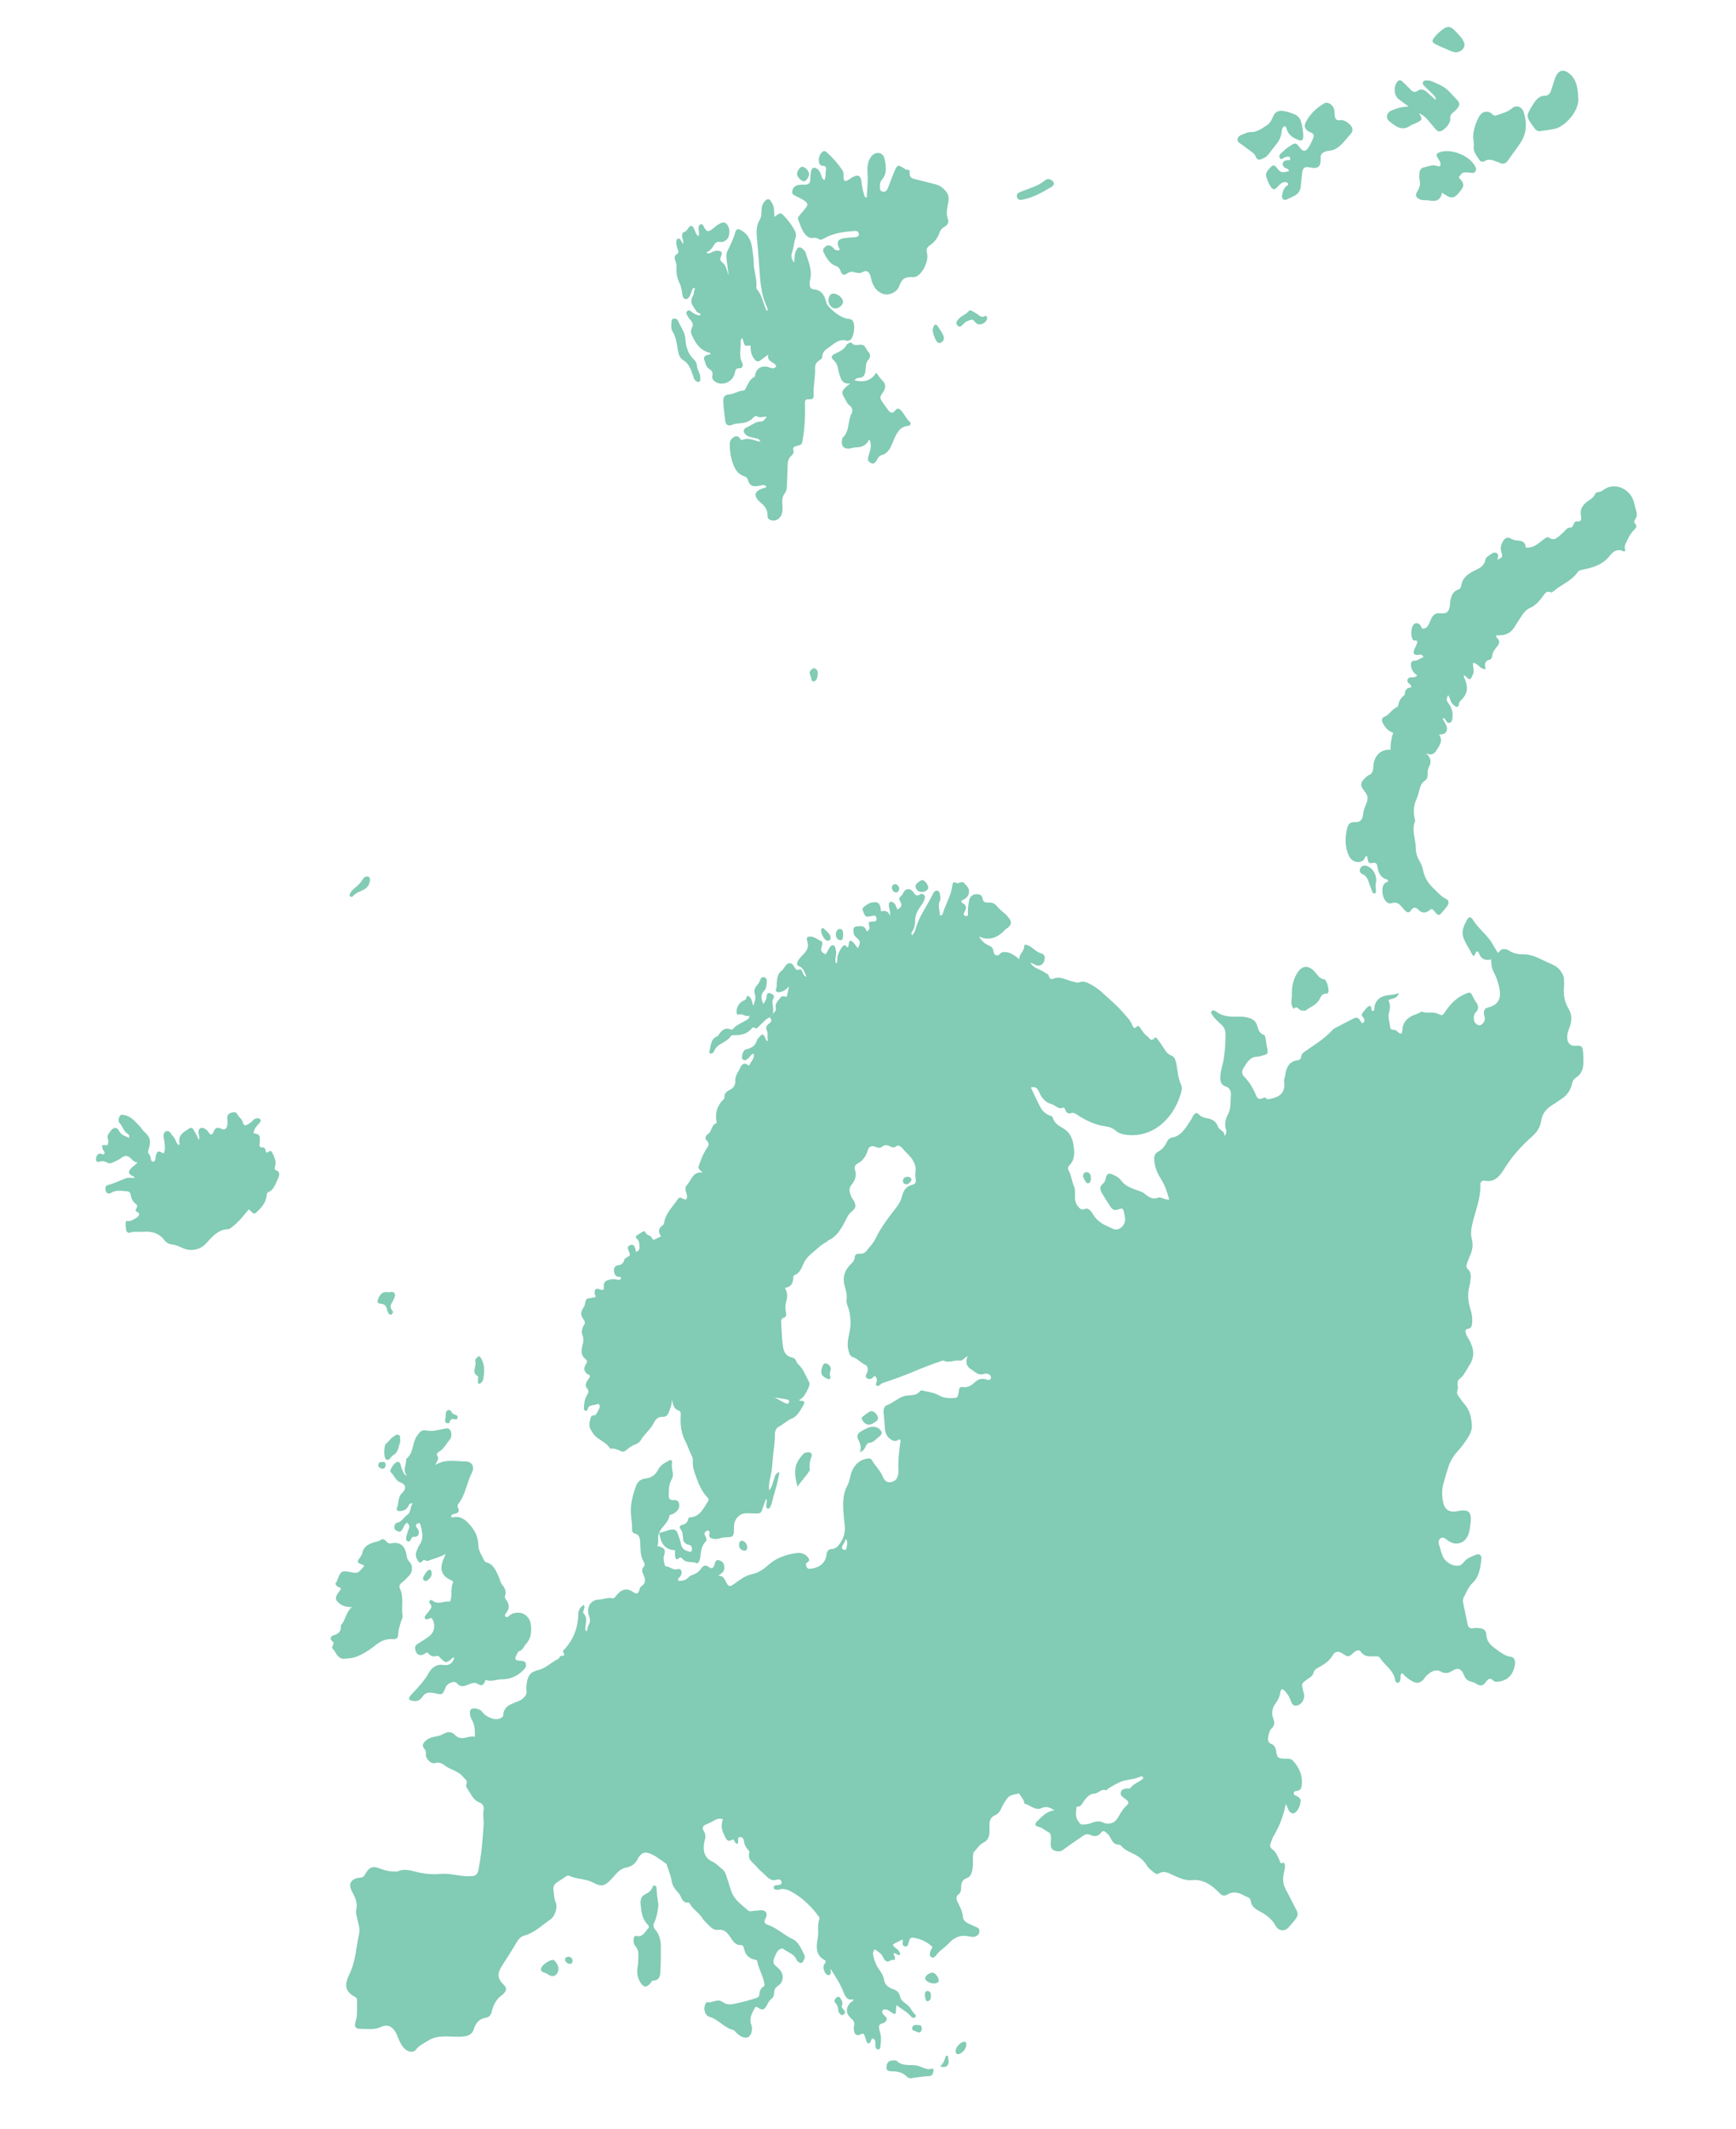 <?xml version="1.0" encoding="utf-8"?>
<!-- Generator: Adobe Illustrator 16.0.0, SVG Export Plug-In . SVG Version: 6.00 Build 0)  -->
<!DOCTYPE svg PUBLIC "-//W3C//DTD SVG 1.1//EN" "http://www.w3.org/Graphics/SVG/1.1/DTD/svg11.dtd">
<svg version="1.1" id="Layer_1" xmlns="http://www.w3.org/2000/svg" xmlns:xlink="http://www.w3.org/1999/xlink" x="0px" y="0px"
	 width="177px" height="217px" viewBox="0 0 177 217" enable-background="new 0 0 177 217" xml:space="preserve">
<g id="WAmTCa_5_">
	<g>
		<g>
			<path fill-rule="evenodd" clip-rule="evenodd" fill="#82CBB5" d="M67.207,156.229c0.457-0.041,0.864-0.307,1.34-0.326
				c0.337-0.014,0.453,0.121,0.551,0.406c0.115,0.355,0.268,0.707,0.336,1.08c0.091,0.484,0.397,0.623,0.753,0.746
				c0.133,0.047,0.299,0.082,0.348-0.096c0.047-0.189,0.026-0.416-0.158-0.533c-0.093-0.063-0.224-0.053-0.328-0.097
				c-0.198-0.097-0.383-0.279-0.395-0.495c-0.032-0.413-0.04-0.801-0.315-1.133c-0.078-0.092-0.017-0.275,0.113-0.311
				c0.346-0.097,0.654-0.215,0.735-0.682c0.017-0.11,0.133-0.125,0.226-0.132c0.948-0.077,1.323-0.923,1.789-1.653
				c0.095-0.156,0.01-0.295-0.098-0.402c-0.547-0.578-0.854-1.289-1.13-2.067c-0.195-0.55-0.393-1.03-0.33-1.653
				c0.03-0.305-0.211-0.682-0.346-0.992c-0.136-0.316-0.243-0.659-0.409-0.965c-0.433-0.809-0.533-1.666-0.485-2.574
				c0.006-0.247,0.042-0.498-0.207-0.574c-0.524-0.172-0.587-0.654-0.683-1.155c0,0.452-0.133,0.845-0.284,1.24
				c-0.125,0.353-0.313,0.579-0.657,0.553c-0.458-0.03-0.732,0.253-0.929,0.647c-0.35,0.686-0.955,1.11-1.326,1.756
				c-0.101,0.157-0.273,0.301-0.439,0.361c-0.365,0.137-0.698,0.331-0.999,0.61c-0.158,0.147-0.382,0.225-0.586,0.121
				c-0.315-0.147-0.613-0.3-0.966-0.249c-0.045,0.002-0.114-0.007-0.134-0.031c-0.436-0.712-1.273-0.854-1.738-1.541
				c-0.243-0.366-0.457-0.707-0.323-1.182c0.083-0.304,0.048-0.697,0.511-0.647c0.134,0.014,0.535-0.779,0.509-0.935
				c-0.021-0.148-0.148-0.277-0.231-0.223c-0.33,0.213-0.875-0.029-1.023,0.579c-0.025,0.114-0.127,0.146-0.221,0.114
				c-0.104-0.033-0.145-0.141-0.145-0.242c0.004-0.464,0.067-0.922,0.301-1.316c0.154-0.262,0.255-0.453,0.018-0.732
				c-0.2-0.23-0.134-0.52,0.027-0.774c0.089-0.147,0.192-0.286,0.278-0.415c-0.006-0.24-0.202-0.186-0.297-0.277
				c-0.333-0.319-0.381-0.553-0.125-0.979c0.138-0.232,0.193-0.348-0.058-0.545c-0.4-0.325-0.451-0.818-0.306-1.315
				c0.107-0.376,0.172-0.722,0.021-1.11c-0.134-0.35-0.048-0.707,0.144-1.023c0.141-0.216,0.115-0.369-0.049-0.6
				c-0.33-0.459-0.299-0.709,0.009-1.202c0.047-0.086,0.113-0.171,0.125-0.267c0.126-0.629,0.124-0.629,0.657-0.711
				c0.137-0.026,0.271-0.051,0.413-0.07c0.104-0.141-0.059-0.225-0.059-0.336c-0.023-0.49,0.101-0.599,0.517-0.467
				c0.407,0.127,0.422,0.127,0.414-0.354c0-0.312,0.118-0.462,0.371-0.556c0.266-0.11,0.529-0.144,0.81-0.106
				c0.191,0.021,0.403,0.139,0.578-0.058c-0.021-0.26-0.202-0.182-0.317-0.203c-0.315-0.072-0.386-0.352-0.41-0.631
				c-0.024-0.299,0.162-0.514,0.399-0.539c0.339-0.027,0.541-0.158,0.645-0.534c0.065-0.202,0.277-0.263,0.435-0.362
				c0.181-0.107,0.182-0.234,0.085-0.432c-0.216-0.447-0.188-0.598,0.084-0.717c0.279-0.128,0.435,0,0.559,0.441
				c0.019,0.072,0.019,0.141,0.026,0.225c0.236-0.031,0.372-0.225,0.369-0.398c-0.008-0.308,0.021-0.674-0.22-0.885
				c-0.229-0.207-0.192-0.299,0.026-0.429c0.144-0.089,0.282-0.172,0.416-0.266c0.155-0.11,0.312-0.179,0.405,0.034
				c0.148,0.326,0.567,0.236,0.678,0.607c0.048,0.148,0.183,0.119,0.298,0.062c0.187-0.095,0.368-0.184,0.608-0.299
				c-0.348-0.442-0.278-0.83,0.171-1.134c0.067-0.048,0.118-0.163,0.133-0.253c0.17-1.025,0.904-1.64,1.407-2.416
				c0.135-0.202,0.295-0.146,0.489-0.045c0.367,0.192,0.483,0.078,0.423-0.371c-0.016-0.123-0.068-0.238-0.106-0.358
				c-0.054-0.212-0.057-0.472,0.068-0.592c0.493-0.491,0.625-1.499,1.665-1.322c-0.534-0.452-0.503-0.44-0.307-0.979
				c0.197-0.552,0.411-1.068,0.738-1.539c0.144-0.196,0.276-0.476-0.021-0.738c-0.251-0.216-0.118-0.527,0.078-0.643
				c0.439-0.248,0.356-0.965,0.872-1.121c0.07-0.025,0.04-0.127,0.032-0.201c-0.146-0.838,0.065-1.544,0.612-2.138
				c0.08-0.089,0.196-0.151,0.196-0.293c-0.021-0.448,0.246-0.634,0.55-0.778c0.372-0.161,0.58-0.549,0.562-0.891
				c-0.041-0.6,0.325-0.936,0.509-1.387c0.118-0.281,0.378-0.548,0.735-0.295c0.075,0.055,0.162,0.151,0.217,0
				c0.139-0.354,0.512-0.603,0.416-1.125c-0.298,0.053-0.401,0.388-0.616,0.533c-0.187,0.116-0.384,0.248-0.546-0.005
				c-0.135-0.209,0.101-0.899,0.327-0.948c0.544-0.116,1.008-0.33,1.183-0.992c0.016-0.064,0.085-0.11,0.133-0.168
				c0.409-0.521,0.493-0.506,0.762,0.141c0.033,0.069,0.054,0.142,0.207,0.142c-0.112-0.361,0.053-0.724-0.12-1.1
				c-0.148-0.311,0.048-0.54,0.268-0.691c0.284-0.205,0.241-0.392,0.03-0.605c0.119-0.134,0.237-0.264,0.355-0.394
				c0.125-0.17,0.336-0.267,0.273-0.572c-0.109-0.484,0.254-0.737,0.465-1.05c0.166-0.262,0.429-0.055,0.66-0.112
				c0.062-0.288,0.128-0.576,0.22-1.034c-0.345,0.376-0.637,0.555-0.983,0.592c-0.28,0.031-0.438-0.108-0.33-0.371
				c0.104-0.232,0.031-0.438,0.064-0.65c0.048-0.415,0.088-0.857,0.464-1.139c0.205-0.156,0.33-0.427,0.502-0.625
				c0.22-0.239,0.527-0.229,0.717,0.047c0.183,0.24,0.251,0.627,0.676,0.4c0.086-0.048,0.181,0.124,0.238,0.243
				c0.085,0.207,0.137,0.431,0.428,0.528c-0.188-0.459-0.301-0.898-0.74-1.076c-0.243-0.095-0.289-0.231-0.138-0.522
				c0.19-0.363,0.488-0.585,0.731-0.878c0.272-0.341,0.376-0.649,0.242-1.102c-0.138-0.438-0.022-0.55,0.38-0.52
				c0.385,0.031,0.666,0.319,1.012,0.453c0.189,0.075,0.143,0.28,0.095,0.463c-0.149,0.567-0.141,0.567,0.33,0.891
				c0.237-0.185,0.294-0.508,0.471-0.739c0.088-0.121,0.207-0.213,0.355-0.183c0.164,0.032,0.193,0.196,0.229,0.344
				c0.068,0.251,0.085,0.501,0.031,0.756c-0.042,0.238-0.087,0.485,0.017,0.76c0.221-0.223,0.099-0.474,0.146-0.678
				c0.087-0.381,0.252-0.719,0.481-1.01c0.087-0.11,0.25-0.273,0.345-0.148c0.3,0.383,0.289,0.064,0.324-0.147
				c0.023-0.127,0.012-0.259,0.165-0.354c0.361,0.101,0.51,0.521,0.78,0.783c0.276-0.684,0.28-0.692-0.168-1.096
				c-0.2-0.175-0.296-0.38-0.295-0.658c0.003-0.301,0.003-0.453,0.401-0.484c0.473-0.037,0.808-0.053,0.954,0.555
				c0.104-0.196,0.354-0.168,0.27-0.498c-0.135-0.523-0.104-0.536,0.385-0.543c0.315-0.002,0.404-0.129,0.315-0.431
				c-0.041-0.147-0.113-0.191-0.253-0.165c-0.18,0.038-0.362,0.043-0.542,0.086c-0.214,0.042-0.33-0.027-0.434-0.258
				c-0.25-0.585-0.262-0.594,0.259-0.942c0.157-0.104,0.315-0.193,0.503-0.23c0.66-0.132,0.89,0.06,0.95,0.897
				c0.387-0.099,0.75-0.055,0.931,0.462c0.055-0.374-0.085-0.646-0.118-0.953c-0.017-0.173-0.051-0.378,0.135-0.466
				c0.179-0.09,0.298,0.068,0.425,0.171c0.181,0.139,0.169,0.418,0.32,0.59c0.347-0.201,0.529-0.418,0.254-0.834
				c-0.12-0.183-0.103-0.394,0.1-0.526c0.151-0.103,0.183-0.29,0.277-0.428c0.235-0.372,0.689-0.372,0.943-0.012
				c0.193,0.279,0.358,0.539,0.722,0.269c0.146-0.117,0.318-0.054,0.435,0.099c0.101,0.137,0.057,0.291,0.004,0.436
				c-0.114,0.314-0.313,0.57-0.494,0.829c-0.266,0.403-0.455,0.825-0.455,1.338c0.002,0.394-0.078,0.761-0.301,1.08
				c-0.071,0.099-0.131,0.222-0.007,0.387c0.185-0.166,0.29-0.387,0.354-0.625c0.36-1.353,1.21-2.402,1.787-3.622
				c0.083-0.18,0.227-0.349,0.435-0.299c0.216,0.048,0.253,0.279,0.288,0.483c0.023,0.166,0.056,0.388-0.018,0.52
				c-0.259,0.53-0.009,1.017-0.009,1.516c0.158,0.022,0.247-0.033,0.277-0.137c0.275-0.999,0.879-1.863,0.989-2.928
				c0.023-0.253,0.118-0.383,0.366-0.269c0.084,0.033,0.185,0.073,0.262,0.042c0.22-0.083,0.449-0.198,0.632,0.056
				c0.156,0.206,0.394,0.367,0.432,0.667c0.069,0.474-0.202,0.855-0.764,1.06c-0.033,0.127,0.032,0.205,0.113,0.249
				c0.375,0.198,0.448,0.481,0.219,0.865c-0.04,0.063-0.079,0.132-0.094,0.204c-0.031,0.172,0.076,0.225,0.188,0.255
				c0.136,0.036,0.261-0.031,0.243-0.18c-0.04-0.416,0.021-0.821,0.079-1.221c0.085-0.613,0.376-0.842,0.888-0.825
				c0.276,0.011,0.474,0.147,0.511,0.407c0.071,0.442,0.311,0.471,0.621,0.442c0.363-0.034,0.669,0.127,0.898,0.427
				c0.33,0.42,0.8,0.656,1.121,1.083c0.351,0.446,0.351,0.73-0.071,1.073c-0.076,0.062-0.172,0.086-0.231,0.157
				c-0.762,0.829-1.622,1.223-2.707,0.719c0.284,0.451,0.62,0.768,1.038,0.931c0.268,0.114,0.411,0.263,0.456,0.592
				c0.048,0.433,0.4,0.545,0.684,0.229c0.157-0.171,0.312-0.171,0.502-0.161c0.527,0.022,0.952,0.326,1.451,0.733
				c-0.041-0.599,0.516-0.782,0.482-1.316c-0.004-0.163,0.143-0.192,0.259-0.147c0.153,0.055,0.309,0.113,0.443,0.211
				c0.337,0.246,0.649,0.554,1.067,0.662c0.286,0.081,0.392,0.334,0.308,0.667c-0.089,0.374-0.321,0.571-0.635,0.571
				c-0.291,0.007-0.504-0.242-0.802-0.292c0.355,0.609,1.004,0.643,1.479,1.006c0.14,0.115,0.352,0.106,0.408,0.367
				c0.054,0.255,0.25,0.345,0.428,0.262c0.717-0.338,1.338,0.15,1.993,0.28c0.243,0.044,0.449,0.165,0.722,0.063
				c0.363-0.141,0.74,0.015,1.062,0.196c0.393,0.218,0.787,0.456,1.116,0.764c0.764,0.693,1.559,1.353,2.248,2.145
				c0.351,0.407,0.743,0.772,0.95,1.307c0.058,0.154,0.178,0.376,0.355,0.194c0.252-0.275,0.379-0.053,0.489,0.127
				c0.188,0.297,0.387,0.581,0.66,0.776c0.215,0.156,0.402,0.649,0.762,0.163c0.067-0.09,0.221,0.03,0.291,0.132
				c0.149,0.193,0.285,0.4,0.423,0.601c0.297,0.397,0.467,0.901,0.995,1.08c0.304,0.101,0.432,0.476,0.504,0.854
				c0.141,0.721,0.162,1.465,0.486,2.141c0.134,0.266,0.043,0.609-0.04,0.901c-0.788,2.665-3.028,4.634-5.796,4.139
				c-0.295-0.052-0.571-0.153-0.815-0.364c-0.297-0.264-0.654-0.408-1.017-0.453c-1.07-0.137-2.029-0.584-2.935-1.191
				c-0.188-0.116-0.366-0.244-0.583-0.172c-0.335,0.117-0.529-0.023-0.646-0.367c-0.03-0.088-0.104-0.23-0.185-0.191
				c-0.481,0.244-0.803-0.244-1.201-0.35c-0.562-0.145-1.008-0.601-1.258-1.221c-0.155-0.391-0.401-0.604-0.851-0.476
				c0.342,0.711,0.646,1.393,0.99,2.04c0.19,0.35,0.479,0.609,0.832,0.775c0.144,0.069,0.372,0.084,0.414,0.25
				c0.218,0.778,0.903,0.921,1.395,1.334c0.434,0.363,0.631,0.938,0.716,1.439c0.105,0.695,0.175,1.496-0.393,2.071
				c-0.199,0.2-0.189,0.411-0.07,0.618c0.275,0.481,0.29,1.061,0.526,1.57c0.157,0.348,0.065,0.759,0.085,1.137
				c0.019,0.324,0.096,0.604,0.277,0.844c0.189,0.244,0.393,0.453,0.711,0.314c0.288-0.121,0.484,0.023,0.663,0.255
				c0.065,0.075,0.128,0.149,0.175,0.235c0.471,0.883,1.305,1.176,2.077,1.531c0.614,0.279,1.312-0.402,1.21-1.124
				c-0.018-0.125-0.048-0.253-0.069-0.376c-0.13-0.619-0.134-0.648-0.674-0.469c-0.323,0.105-0.539,0.016-0.718-0.258
				c-0.31-0.477-0.627-0.939-0.906-1.443c-0.182-0.314-0.26-0.664,0.109-0.935c0.212-0.152,0.253-0.418,0.315-0.66
				c0.095-0.352,0.3-0.433,0.586-0.312c0.345,0.144,0.713,0.312,0.939,0.622c0.417,0.574,0.992,0.771,1.569,0.986
				c0.28,0.107,0.577,0.167,0.828,0.377c0.4,0.336,0.793,0.629,1.376,0.418c0.322-0.117,0.688,0.246,1.152,0.187
				c-0.216-0.79-0.469-1.517-0.882-2.163c-0.357-0.552-0.591-1.152-0.647-1.83c-0.031-0.391,0.038-0.693,0.395-0.887
				c0.375-0.209,0.675-0.526,0.872-0.957c0.1-0.238,0.278-0.439,0.511-0.48c1.021-0.151,1.452-1.07,1.993-1.85
				c0.064-0.102,0.104-0.232,0.168-0.337c0.235-0.368,0.36-0.413,0.661-0.128c0.252,0.232,0.52,0.3,0.814,0.352
				c0.479,0.076,0.904,0.303,1.076,0.837c0.14,0.429,0.69,0.372,0.66,0.955c0.248-0.247,0.225-0.452,0.164-0.646
				c-0.164-0.523-0.074-1.033,0.17-1.479c0.37-0.653,0.27-1.381,0.329-2.085c0.023-0.362-0.133-0.72-0.505-0.819
				c-0.523-0.146-0.603-0.576-0.571-1.066c0.018-0.301,0.069-0.607,0.155-0.902c0.3-1.066,0.348-2.156,0.371-3.258
				c0.013-0.475-0.104-0.823-0.449-1.12c-0.344-0.299-0.684-0.616-0.942-1.012c-0.068-0.102-0.115-0.229-0.021-0.343
				c0.069-0.095,0.173-0.071,0.259-0.044c0.062,0.018,0.132,0.048,0.188,0.087c0.726,0.579,1.558,0.542,2.383,0.524
				c0.372-0.009,0.73,0.044,1.085,0.171c0.369,0.134,0.633,0.361,0.747,0.814c0.094,0.361,0.231,0.722,0.612,0.859
				c0.181,0.055,0.207,0.259,0.231,0.437c0.044,0.251,0.074,0.506,0.122,0.755c0.156,0.78,0.156,0.78-0.5,0.95
				c-0.158,0.043-0.32,0.1-0.479,0.1c-0.768,0.009-1.092,0.66-1.447,1.24c-0.152,0.249-0.104,0.568,0.099,0.775
				c0.536,0.551,0.926,1.191,1.228,1.923c0.121,0.31,0.343,0.481,0.668,0.295c0.126-0.068,0.276-0.123,0.384,0.022
				c0.121,0.158,0.229,0.062,0.367,0.045c0.931-0.172,1.616-0.561,1.438-1.826c-0.027-0.16,0.085-0.34,0.107-0.514
				c0.095-0.871,0.425-1.499,1.29-1.598c0.175-0.014,0.313-0.127,0.336-0.328c0.046-0.389,0.299-0.497,0.565-0.682
				c0.889-0.629,1.83-1.184,2.59-2.029c0.046-0.051,0.092-0.121,0.149-0.154c0.699-0.367,1.396-0.739,2.104-1.089
				c0.31-0.15,0.523,0.029,0.677,0.332c0.058,0.11,0.133,0.236,0.269,0.119c0.094-0.085,0.116-0.211,0.085-0.352
				c-0.051-0.204-0.367-0.325-0.195-0.592c0.149-0.227,0.321-0.435,0.513-0.62c0.256-0.253,0.406-0.176,0.416,0.22
				c0.004,0.062,0.067,0.117,0.097,0.165c0.187,0.007,0.194-0.133,0.2-0.262c0.028-0.648,0.372-1.025,0.881-1.234
				c0.493-0.202,1.031-0.095,1.636-0.348c-0.25,0.667-0.723,0.521-1.082,0.729c0.208,0.409,0.187,0.829,0.062,1.254
				c-0.143,0.517,0.076,1.012,0.116,1.516c0.009,0.159,0.146,0.26,0.3,0.247c0.204-0.021,0.337,0.087,0.488,0.229
				c0.281,0.275,0.438,0.216,0.462-0.223c0.026-0.657,0.363-1.042,0.811-1.329c0.354-0.222,0.787-0.272,1.133-0.534
				c0.532,0.235,1.124-0.024,1.656,0.222c0.488,0.231,0.476,0.22,0.803-0.267c0.519-0.763,1.143-1.384,1.96-1.729
				c0.579-0.242,0.589-0.242,0.877,0.372c0.065,0.137,0.135,0.271,0.221,0.385c0.291,0.381,0.386,0.744-0.006,1.123
				c-0.119,0.116-0.165,0.308-0.174,0.493c-0.013,0.305,0.063,0.55,0.314,0.717c0.174,0.114,0.346,0.127,0.511-0.018
				c0.205-0.185,0.354-0.405,0.276-0.728c-0.03-0.125-0.063-0.244-0.071-0.372c-0.016-0.319,0.071-0.521,0.393-0.599
				c1.109-0.281,1.447-0.952,1.133-2.187c-0.11-0.447-0.244-0.871-0.453-1.278c-0.281-0.552-0.306-0.715-0.343-1.443
				c-0.562,0.128-1.021,0.004-1.257-0.669c-0.054-0.171-0.265-0.229-0.344,0.06c-0.065,0.237-0.229,0.319-0.333,0.099
				c-0.263-0.566-0.637-1.049-0.865-1.65c-0.29-0.761,0.058-1.318,0.347-1.896c0.143-0.289,0.401-0.312,0.559-0.046
				c0.574,0.968,1.509,1.567,2.057,2.561c0.151,0.282,0.335,0.55,0.532,0.874c0.169-0.121,0.281-0.376,0.524-0.387
				c0.213-0.013,0.424,0.026,0.598,0.147c0.432,0.286,0.919,0.387,1.391,0.374c0.913-0.022,1.68,0.429,2.479,0.794
				c0.484,0.224,0.989,0.376,1.357,0.862c0.257,0.335,0.411,0.665,0.394,1.096c0,0.182,0.018,0.368-0.002,0.542
				c-0.084,0.821,0.05,1.584,0.469,2.277c0.368,0.618,0.327,1.252,0.087,1.898c-0.119,0.308-0.238,0.619-0.238,0.958
				c-0.009,0.602,0.308,0.944,0.833,0.904c0.653-0.044,0.755,0.055,0.802,0.801c0.018,0.328,0.033,0.664,0.019,0.996
				c-0.021,0.595-0.229,1.105-0.701,1.412c-0.26,0.168-0.402,0.379-0.474,0.705c-0.14,0.621-0.479,1.101-0.967,1.439
				c-0.354,0.248-0.71,0.488-1.062,0.713c-0.567,0.354-0.989,0.844-1.1,1.581c-0.102,0.702-0.458,1.19-0.952,1.622
				c-1.1,0.973-2.082,2.074-2.881,3.384c-0.429,0.697-0.993,1.3-1.89,1.104c-0.27-0.055-0.488,0.097-0.481,0.404
				c0.057,1.479-0.566,2.783-0.853,4.172c-0.099,0.459-0.134,0.906-0.015,1.364c0.146,0.571,0.081,1.113-0.161,1.636
				c-0.131,0.271-0.214,0.564-0.329,0.844c-0.095,0.235-0.095,0.424,0.105,0.609c0.279,0.249,0.301,0.615,0.263,0.981
				c-0.023,0.229-0.057,0.466-0.109,0.68c-0.229,0.821-0.158,1.624,0.092,2.417c0.137,0.41,0.205,0.839,0.181,1.279
				c-0.021,0.35-0.054,0.664-0.461,0.717c-0.268,0.031-0.253,0.275-0.184,0.471c0.071,0.212,0.19,0.408,0.306,0.605
				c0.496,0.862,0.648,1.721,0.051,2.632c-0.315,0.471-0.527,1.022-0.982,1.366c-0.189,0.141-0.251,0.356-0.22,0.605
				c0.03,0.201,0.055,0.412-0.018,0.609c-0.096,0.254,0.006,0.439,0.146,0.625c0.198,0.248,0.363,0.527,0.577,0.763
				c0.525,0.581,0.689,1.312,0.746,2.091c0.041,0.571-0.212,1.049-0.503,1.476c-0.291,0.431-0.596,0.852-0.943,1.224
				c-0.421,0.462-0.739,0.977-0.941,1.586c-0.19,0.578-0.363,1.16-0.52,1.754c-0.135,0.492-0.144,1.01-0.081,1.518
				c0.133,1.059,0.587,1.431,1.519,1.25c1.223-0.237,1.5,0.074,1.312,1.445c-0.027,0.179-0.055,0.35-0.086,0.526
				c-0.206,1.189-1.197,1.681-2.14,1.069c-0.019-0.014-0.037-0.031-0.053-0.045c-0.253-0.162-0.506-0.471-0.804-0.178
				c-0.29,0.275-0.086,0.621-0.003,0.929c0.075,0.293,0.168,0.583,0.284,0.86c0.255,0.576,0.969,1.003,1.538,0.961
				c0.248-0.018,0.438-0.156,0.592-0.355c0.325-0.438,0.802-0.588,1.253-0.766c0.375-0.152,0.592,0.043,0.542,0.486
				c-0.099,0.893-0.22,1.764-0.91,2.406c-0.385,0.354-0.592,0.904-0.854,1.387c-0.099,0.184-0.136,0.381-0.094,0.592
				c0.15,0.726,0.304,1.445,0.451,2.166c0.072,0.363,0.229,0.521,0.583,0.451c0.221-0.046,0.455-0.03,0.684-0.004
				c0.363,0.031,0.632,0.238,0.652,0.653c0.048,0.942,0.731,1.276,1.298,1.698c0.354,0.267,0.729,0.502,1.185,0.561
				c0.355,0.045,0.48,0.354,0.434,0.742c-0.125,1.043-0.738,1.692-1.683,1.789c-0.185,0.021-0.385,0.04-0.527-0.105
				c-0.337-0.342-0.531-0.163-0.772,0.17c-0.304,0.394-0.56,0.418-0.969,0.152c-0.185-0.122-0.381-0.177-0.578-0.23
				c-0.314-0.083-0.518-0.285-0.656-0.618c-0.277-0.677-0.601-0.841-1.187-0.475c-0.442,0.28-0.762,0.323-1.252,0.057
				c-0.49-0.259-1.021,0.083-1.433,0.481c-0.099,0.104-0.17,0.244-0.268,0.353c-0.308,0.348-0.653,0.433-1.065,0.22
				c-0.419-0.211-0.782-0.519-1.117-0.875c-0.238,0.188-0.127,0.444-0.176,0.648c-0.03,0.158-0.072,0.317-0.229,0.339
				c-0.165,0.03-0.272-0.097-0.299-0.257c-0.157-1.037-1.036-1.464-1.513-2.233c-0.157-0.253-0.452-0.196-0.705-0.198
				c-0.456-0.002-0.909,0.044-1.258-0.441c-0.194-0.278-0.479-0.192-0.729,0.034c-0.562,0.513-0.564,0.507-1.177,0.11
				c-0.387-0.255-0.741-0.24-0.966,0.156c-0.366,0.646-0.931,0.977-1.505,1.295c-0.223,0.113-0.395,0.226-0.465,0.506
				c-0.112,0.41-0.467,0.545-0.748,0.751c-0.481,0.363-0.491,0.372-0.343,0.997c0.038,0.149,0.084,0.297,0.114,0.449
				c0.104,0.552-0.303,1.133-0.815,1.168c-0.275,0.018-0.419-0.18-0.507-0.432c-0.138-0.389-0.329-0.734-0.594-1.025
				c-0.284-0.312-0.434-0.299-0.506,0.121c-0.068,0.447-0.24,0.781-0.502,1.141c-0.306,0.409-0.428,0.984-0.211,1.511
				c0.176,0.427,0.116,0.726-0.183,1.019c-0.22,0.216-0.273,0.521-0.328,0.826c-0.066,0.334-0.027,0.61,0.314,0.738
				c0.352,0.132,0.451,0.451,0.511,0.834c0.079,0.546,0.179,0.621,0.678,0.664c0.188,0.012,0.364,0.01,0.554,0.016
				c0.163,0.009,0.33,0.051,0.445,0.178c0.652,0.711,1.047,1.537,0.901,2.602c-0.057,0.4-0.291,0.477-0.583,0.508
				c-0.125,0.008-0.218,0.084-0.225,0.242c-0.002,0.119,0.084,0.172,0.172,0.209c0.26,0.123,0.565,0.249,0.531,0.611
				c-0.038,0.379-0.187,0.75-0.433,1.029c-0.253,0.298-0.587,0.223-0.792-0.143c-0.055-0.109-0.095-0.238-0.148-0.346
				c-0.041-0.09-0.049-0.204-0.157-0.234c-0.212,1.156-0.631,2.215-1.207,3.191c-0.119,0.196-0.174,0.418-0.268,0.623
				c-0.162,0.343-0.146,0.581,0.195,0.822c0.303,0.219,0.452,0.633,0.635,0.988c0.077,0.168,0.046,0.48,0.392,0.319
				c0.126-0.054,0.195,0.196,0.188,0.343c-0.013,0.256-0.066,0.504-0.125,0.753c-0.133,0.601-0.062,1.147,0.237,1.689
				c0.393,0.69,0.729,1.417,1.1,2.13c0.207,0.4-0.028,0.693-0.226,0.949c-0.199,0.25-0.41,0.48-0.615,0.723
				c-0.376,0.439-1.022,0.381-1.305-0.139c-0.363-0.673-0.897-1.08-1.493-1.418c-0.473-0.261-0.969-0.465-1.071-1.182
				c-0.043-0.332-0.416-0.357-0.649-0.496c-0.548-0.32-1.113-0.479-1.705-0.125c-0.302,0.181-0.569,0.152-0.812-0.129
				c-0.03-0.043-0.064-0.078-0.102-0.108c-0.772-0.771-1.591-1.327-2.706-1.217c-0.739,0.073-1.444-0.279-2.123-0.603
				c-0.41-0.196-0.816-0.354-1.258-0.086c-0.182,0.114-0.352,0.047-0.509-0.086c-0.265-0.244-0.562-0.438-0.755-0.772
				c-0.276-0.462-0.672-0.772-1.103-1.021c-0.51-0.287-1.085-0.447-1.487-0.941c-0.054-0.068-0.165-0.108-0.251-0.108
				c-0.436,0-0.645-0.325-0.838-0.69c-0.065-0.131-0.134-0.281-0.239-0.365c-0.241-0.178-0.432-0.599-0.802-0.068
				c-0.168,0.238-0.63,0.321-0.978,0.143c-0.45-0.229-0.719,0.051-1.092,0.299c-0.594,0.398-1.178,0.811-1.754,1.232
				c-0.227,0.17-0.493,0.141-0.737,0.084c-0.369-0.096-0.512-0.334-0.487-0.771c0.015-0.205,0.032-0.414,0.032-0.613
				c-0.01-0.248-0.08-0.459-0.304-0.561c-0.342-0.145-0.601-0.451-0.986-0.518c-0.354-0.057-0.394-0.309-0.105-0.576
				c0.482-0.453,0.914-1,1.74-1.092c-0.515-0.375-0.911-0.408-1.296-0.236c-0.685,0.299-1.163-0.33-1.755-0.438
				c-0.041-0.348-0.234-0.592-0.416-0.851c-0.054-0.084-0.104-0.214-0.188-0.191c-0.408,0.115-0.882,0.088-1.179,0.521
				c-0.177,0.259-0.372,0.525-0.497,0.82c-0.174,0.414-0.368,0.734-0.781,0.902c-0.334,0.141-0.518,0.492-0.508,0.928
				c0.008,0.198,0,0.406,0,0.609c0.017,0.557-0.126,0.994-0.636,1.234c-0.362,0.17-0.582,0.563-0.876,0.854
				c-0.186,0.184-0.162,0.463-0.172,0.723c-0.014,0.436,0.026,0.866-0.084,1.295c-0.078,0.342-0.212,0.621-0.543,0.729
				c-0.409,0.135-0.578,0.471-0.578,0.922c0.003,0.298-0.026,0.565-0.273,0.75c-0.265,0.199-0.241,0.438-0.108,0.729
				c0.242,0.513,0.542,0.994,0.575,1.617c0.015,0.286,0.273,0.467,0.51,0.594c0.269,0.144,0.542,0.26,0.825,0.375
				c0.188,0.072,0.34,0.171,0.33,0.424c0,0.262-0.134,0.423-0.346,0.516c-0.196,0.094-0.396,0.09-0.604,0.037
				c-0.82-0.201-1.527-0.021-2.14,0.664c-0.408,0.451-0.946,0.73-1.312,1.236c-0.126,0.168-0.327,0.359-0.533,0.168
				c-0.189-0.168-0.109-0.426-0.026-0.641c0.048-0.135,0.135-0.255,0.191-0.356c-0.52-0.511-1.13-0.79-1.787-0.931
				c-0.407-0.084-0.554-0.012-0.646,0.434c-0.05,0.257-0.104,0.464-0.371,0.427c-0.29-0.042-0.271-0.284-0.224-0.528
				c0.003-0.039-0.026-0.088-0.06-0.191c-0.288,0.248-0.673,0.269-0.971,0.574c0.227,0.367,0.713,0.453,0.763,0.985
				c-0.261,0.165-0.415-0.187-0.648-0.149c-0.092,0.18,0.119,0.289,0.112,0.453c0,0.107-0.022,0.287-0.069,0.264
				c-0.29-0.176-0.507,0.21-0.771,0.124c-0.162-0.053-0.269-0.202-0.338-0.365c-0.187-0.415-0.519-0.632-0.878-0.869
				c-0.239,0.225-0.193,0.519-0.13,0.771c0.11,0.416,0.254,0.834,0.495,1.17c0.269,0.383,0.513,0.727,0.597,1.254
				c0.063,0.425,0.488,0.734,0.902,0.865c0.389,0.121,0.624,0.343,0.729,0.807c0.112,0.472,0.582,0.623,0.873,0.932
				c0.251,0.266,0.376,0.64,0.667,0.861c0.074,0.059,0.062,0.195-0.021,0.262c-0.051,0.047-0.123,0.071-0.186,0.061
				c-0.063-0.004-0.14-0.038-0.188-0.086c-0.432-0.528-1.021-0.801-1.532-1.209c-0.009,0.039-0.021,0.109-0.03,0.173
				c-0.032,0.882-0.029,0.882-0.678,0.435c-0.095-0.067-0.199-0.145-0.309-0.155c-0.151-0.024-0.346-0.071-0.422,0.132
				c-0.068,0.166,0.044,0.291,0.142,0.402c0.061,0.068,0.145,0.127,0.204,0.202c0.178,0.233,0.108,0.382-0.104,0.56
				c-0.188,0.164-0.55,0.09-0.582,0.42c-0.021,0.242,0.081,0.502,0.145,0.748c0.108,0.436,0.034,0.867,0,1.293
				c-0.017,0.162-0.063,0.317-0.246,0.305c-0.165-0.012-0.243-0.152-0.261-0.305c-0.039-0.289,0.096-0.637-0.259-0.816
				c-0.139-0.017-0.157,0.135-0.203,0.241c-0.062,0.138-0.118,0.301-0.291,0.253c-0.12-0.031-0.154-0.17-0.197-0.295
				c-0.061-0.191-0.116-0.387-0.195-0.566c-0.06-0.127-0.154-0.151-0.291-0.081c-0.457,0.237-0.708,0.1-0.771-0.425
				c-0.018-0.121-0.018-0.262,0.016-0.378c0.098-0.353-0.033-0.565-0.28-0.781c-0.586-0.515-0.586-1.101-0.036-1.665
				c0.081-0.077,0.241-0.044,0.247-0.293c-0.568,0.152-0.799-0.215-1-0.73c-0.323-0.84-0.817-1.584-1.289-2.332
				c-0.095,0.125,0.022,0.237,0,0.361c-0.036,0.176-0.134,0.27-0.299,0.23c-0.338-0.079-0.588-0.785-0.37-1.1
				c0.109-0.161,0.24-0.315,0.032-0.423c-0.951-0.504-0.858-1.396-0.692-2.288c0.116-0.629-0.086-1.285,0.157-1.896
				c0.036-0.094-0.016-0.198-0.078-0.281c-0.692-0.938-1.507-1.74-2.452-2.32c-0.471-0.283-1.015-0.619-1.63-0.387
				c-0.062,0.018-0.14,0.018-0.202,0.005c-0.145-0.021-0.291-0.049-0.296-0.247c-0.005-0.162,0.13-0.191,0.245-0.215
				c0.065-0.014,0.136-0.01,0.206-0.02c0.157-0.022,0.378-0.064,0.363-0.262c-0.031-0.256-0.244-0.37-0.478-0.287
				c-0.709,0.256-1.082-0.418-1.522-0.761c-0.278-0.216-0.526-0.548-0.806-0.813c-0.309-0.309-0.657-0.592-0.499-1.156
				c0.041-0.141-0.044-0.237-0.131-0.324c-0.223-0.236-0.369-0.531-0.41-0.872c-0.038-0.274-0.19-0.436-0.416-0.415
				c-0.275,0.031-0.161,0.305-0.172,0.488c-0.009,0.08-0.019,0.148-0.094,0.193c-0.172,0.018-0.215-0.152-0.288-0.27
				c-0.067-0.107-0.129-0.225-0.271-0.132c-0.425,0.28-0.57-0.075-0.73-0.396c-0.339-0.682-0.381-1.05-0.175-1.693
				c-0.325-0.137-0.615-0.043-0.904,0.127c-0.244,0.141-0.49,0.27-0.754,0.369c-0.403,0.15-0.504,0.372-0.275,0.734
				c0.196,0.324,0.173,0.57,0.079,0.922c-0.216,0.801-0.133,1.748,0.73,2.131c0.395,0.176,0.729,0.531,1.076,0.816
				c0.26,0.206,0.354,0.525,0.455,0.84c0.135,0.436,0.286,0.862,0.418,1.301c0.301,0.965,1.068,1.441,1.723,2.037
				c0.212,0.193,0.49,0.026,0.74,0.042c0.202,0.004,0.406-0.052,0.616-0.054c0.46-0.016,0.704,0.353,0.46,0.797
				c-0.229,0.396-0.11,0.578,0.196,0.685c0.935,0.312,1.671,1.052,2.564,1.47c0.608,0.288,0.877,1.005,1.186,1.623
				c0.104,0.209-0.023,0.451-0.134,0.647c-0.112,0.187-0.268,0.2-0.423,0.086c-0.093-0.067-0.207-0.142-0.244-0.253
				c-0.252-0.632-0.862-0.729-1.298-1.078c-0.051-0.045-0.132-0.084-0.188-0.077c-0.395,0.069-0.57,0.433-0.707,0.771
				c-0.125,0.306-0.315,0.668,0.039,0.977c0.156,0.139,0.328,0.281,0.472,0.449c0.425,0.499,0.337,1.265-0.198,1.607
				c-0.271,0.17-0.408,0.375-0.408,0.717c0,0.243-0.078,0.461-0.265,0.605c-0.214,0.158-0.342,0.4-0.467,0.648
				c-0.267,0.491-0.463,0.562-0.889,0.268c-0.196-0.139-0.291-0.108-0.381,0.07c-0.273,0.532-0.586,1.058-0.304,1.721
				c0.045,0.109,0.057,0.25,0.049,0.375c-0.049,0.791-0.491,1.085-1.134,0.74c-0.164-0.088-0.303-0.229-0.451-0.35
				c-0.107-0.093-0.203-0.262-0.318-0.287c-0.926-0.211-1.538-1.107-2.454-1.354c-0.424-0.112-0.613-0.762-0.431-1.21
				c0.047-0.119,0.125-0.295,0.211-0.277c0.53,0.127,1.054-0.414,1.582-0.014c0.324,0.247,0.688,0.275,1.061,0.207
				c0.789-0.143,1.568-0.356,2.344-0.601c0.164-0.051,0.33-0.161,0.339-0.333c0.007-0.4,0.146-0.676,0.455-0.871
				c0.086-0.051,0.071-0.171,0.055-0.277c-0.125-0.822-0.583-1.5-0.737-2.307c-0.01-0.076-0.09-0.104-0.158-0.117
				c-0.606-0.115-1.047-0.434-1.172-1.157c-0.03-0.189-0.132-0.353-0.315-0.343c-0.571,0.035-0.85-0.458-1.117-0.859
				c-0.315-0.477-0.661-0.775-1.202-0.699c-0.323,0.042-0.582-0.086-0.81-0.316c-0.275-0.279-0.584-0.523-0.794-0.854
				c-0.354-0.578-0.953-0.883-1.281-1.481c-0.029-0.063-0.111-0.147-0.159-0.136c-0.667,0.104-0.683-0.627-1-0.964
				c-0.327-0.356-0.636-0.7-0.712-1.266c-0.079-0.523-0.3-1.019-0.466-1.528c-0.022-0.068-0.038-0.172-0.085-0.198
				c-0.632-0.415-1.203-0.957-1.942-1.113c-0.44-0.093-0.765,0.247-0.951,0.625c-0.283,0.546-0.683,0.798-1.217,0.894
				c-0.644,0.107-1.009,0.68-1.437,1.129c-0.703,0.732-0.989,0.87-1.88,0.404c-0.781-0.423-1.657-0.328-2.44-0.695
				c-0.156-0.072-0.308,0.014-0.446,0.117c-0.256,0.176-0.509,0.354-0.771,0.514c-0.326,0.188-0.476,0.486-0.403,0.883
				c0.071,0.395,0.043,0.794,0.229,1.186c0.218,0.469-0.073,1.393-0.479,1.684c-0.891,0.625-1.683,1.428-2.745,1.709
				c-0.354,0.091-0.573,0.369-0.779,0.705c-0.463,0.796-0.96,1.562-1.454,2.334c-0.546,0.84-0.512,1.335,0.196,2.015
				c0.253,0.251,0.237,0.478,0.048,0.733c-0.073,0.096-0.154,0.199-0.251,0.26c-0.6,0.389-0.896,1.018-1.07,1.725
				c-0.095,0.383-0.291,0.545-0.621,0.598c-0.597,0.108-0.987,0.476-1.187,1.129c-0.15,0.505-0.463,0.691-0.979,0.766
				c-0.762,0.108-1.51-0.031-2.26,0.018c-0.489,0.031-0.936,0.113-1.382,0.393c-0.452,0.281-0.925,0.481-1.292,0.943
				c-0.314,0.396-0.947,0.213-1.331-0.287c-0.259-0.334-0.416-0.734-0.571-1.135c-0.333-0.829-0.906-1.242-1.627-0.902
				c-0.708,0.334-1.4,0.201-2.102,0.205c-0.527,0.007-0.689-0.205-0.518-0.752c0.22-0.682,0.116-1.371,0.148-2.057
				c0.007-0.168,0.007-0.33-0.189-0.436c-1.106-0.582-1.106-1.275-0.583-2.357c0.641-1.312,0.678-2.754,0.986-4.132
				c0.114-0.497-0.137-1.101-0.229-1.65c-0.039-0.226-0.136-0.448-0.079-0.678c0.196-0.743-0.109-1.351-0.422-1.94
				c-0.339-0.646-0.238-1.08,0.392-1.328c0.149-0.056,0.315-0.068,0.473-0.084c0.229-0.016,0.367-0.132,0.485-0.359
				c0.354-0.682,0.755-0.853,1.422-0.594c0.528,0.209,1.063,0.346,1.622,0.326c0.094,0,0.195,0.024,0.272-0.007
				c0.766-0.356,1.496-0.02,2.227,0.13c0.708,0.139,1.394,0.193,2.114,0.126c0.722-0.067,1.461,0.097,2.186,0.195
				c0.348,0.044,0.685,0.06,1.034,0.03c0.38-0.02,0.596-0.238,0.666-0.633c0.107-0.656,0.229-1.311,0.306-1.972
				c0.096-0.889,0.165-1.78,0.221-2.671c0.03-0.499-0.109-0.986,0.004-1.503c0.058-0.266-0.102-0.616-0.413-0.724
				c-0.658-0.223-0.896-0.908-1.272-1.443c-0.088-0.125-0.144-0.277-0.078-0.432c0.163-0.396-0.125-0.471-0.307-0.703
				c-0.52-0.678-1.334-0.735-1.934-1.224c-0.27-0.216-0.603-0.333-0.986-0.212c-0.359,0.117-0.941-0.443-0.904-0.864
				c0.026-0.253-0.004-0.438-0.165-0.616c-0.275-0.312-0.108-0.562,0.112-0.77c0.311-0.287,0.692-0.414,1.081-0.471
				c0.271-0.042,0.521-0.115,0.776-0.267c0.369-0.208,0.798-0.272,1.148,0.097c0.312,0.337,0.648,0.398,1.07,0.297
				c0.304-0.072,0.626-0.158,0.976-0.095c0.016-0.653-0.005-1.255-0.342-1.788c-0.012-0.018-0.023-0.045-0.032-0.064
				c-0.196-0.455-0.183-0.862,0.032-0.984c0.262-0.153,0.93,0.032,1.101,0.312c0.29,0.465,1.221,0.859,1.7,0.691
				c0.189-0.062,0.423-0.129,0.437-0.418c0.055-0.719,0.532-0.965,1.038-1.176c0.346-0.142,0.708-0.236,0.999-0.509
				c0.221-0.21,0.393-0.423,0.324-0.788c-0.031-0.141-0.008-0.305,0.003-0.453c0.104-1.069,0.334-1.404,1.258-1.639
				c0.74-0.188,1.277-0.79,1.954-1.102c0.14-0.071,0.178-0.354,0.416-0.342c0.243,0.018,0.28-0.095,0.135-0.312
				c-0.09-0.135-0.006-0.225,0.086-0.319c0.936-1.001,1.415-2.212,1.433-3.667c0.004-0.375,0.241-0.683,0.544-0.879
				c0.162,0.191,0.043,0.324,0.019,0.471c-0.015,0.119-0.101,0.317-0.052,0.357c0.486,0.481,0.222,1.061,0.195,1.615
				c-0.008,0.062,0.058,0.132,0.142,0.29c0.093-0.317,0.134-0.57,0.259-0.802c0.116-0.208,0.116-0.443,0.018-0.721
				c-0.354-0.906,0.083-1.725,0.99-1.758c0.458-0.016,0.896-0.246,1.359-0.135c0.182,0.044,0.282-0.123,0.392-0.26
				c0.572-0.709,1.109-0.82,1.794-0.33c0.314,0.223,0.448,0.119,0.557-0.225c0.048-0.139,0.094-0.33,0.198-0.391
				c0.539-0.324,0.407-0.804,0.205-1.237c-0.145-0.299-0.152-0.51,0.043-0.75c0.127-0.153,0.121-0.317,0.022-0.488
				c-0.354-0.585-0.344-1.259-0.365-1.921c-0.021-0.465-0.065-0.887-0.565-0.999c-0.229-0.044-0.285-0.235-0.271-0.458
				c0.018-0.539-0.092-1.066-0.124-1.602c-0.053-0.992,0.218-1.925,0.544-2.827c0.164-0.437,0.52-0.66,0.925-0.708
				c0.594-0.07,1.031-0.333,1.33-0.939c0.229-0.463,0.68-0.669,1.094-0.9c0.198-0.113,0.332-0.013,0.299,0.227
				c-0.039,0.342,0.007,0.662,0.077,0.986c0.066,0.294-0.022,0.559-0.156,0.803c-0.248,0.467-0.229,0.983-0.251,1.492
				c-0.023,0.352,0.116,0.539,0.44,0.52c0.266-0.02,0.519,0,0.609,0.342c0.088,0.368-0.051,0.644-0.312,0.867
				c-0.151,0.119-0.298,0.244-0.487,0.271c-0.063,0.011-0.169,0.043-0.173,0.084c-0.102,0.773-0.79,1.117-1.057,1.768
				c-0.194,0.43,0.002,0.914-0.177,1.371c0.108,0.014,0.202,0.014,0.284,0.053c0.518,0.211,0.574,0.367,0.369,0.967
				c-0.072,0.207,0.084,1.051,0.202,1.045c0.416-0.033,0.716,0.424,1.184,0.274c0.357-0.114,0.532,0.239,0.366,0.628
				c-0.086,0.186-0.324,0.283-0.299,0.552c0.441,0.046,0.801-0.038,1.104-0.376c0.089-0.1,0.232-0.184,0.357-0.216
				c0.368-0.108,0.667-0.317,0.905-0.659c0.18-0.266,0.44-0.401,0.721-0.182c0.386,0.301,0.551,0.139,0.663-0.312
				c0.038-0.18,0.147-0.416,0.385-0.35c0.242,0.065,0.479,0.17,0.551,0.506c0.096,0.488,0.006,0.704-0.591,1.074
				c0.54-0.008,0.654,0.369,0.826,0.699c0.251,0.467,0.384,0.436,0.807,0.141c0.553-0.396,1.097-0.84,1.771-0.981
				c0.623-0.128,1.146-0.439,1.643-0.896c0.856-0.785,1.896-1.131,2.979-1.271c0.395-0.051,0.788,0.057,1.082,0.389
				c0.151,0.178,0.278,0.396-0.013,0.562c-0.202,0.118-0.164,0.258-0.095,0.439c0.084,0.197,0.212,0.23,0.395,0.213
				c0.842-0.078,1.562-0.539,1.643-1.438c0.033-0.354,0.221-0.567,0.544-0.572c0.395-0.007,0.627-0.274,0.841-0.579
				c0.385-0.554,0.557-1.164,0.471-1.863c-0.053-0.479-0.107-0.972-0.134-1.447c-0.047-0.891-0.032-1.8,0.419-2.598
				c0.163-0.293,0.218-0.615,0.298-0.938c0.24-1.064,0.887-1.7,1.831-1.806c0.149-0.014,0.274,0.018,0.357,0.162
				c0.342,0.605,0.869,1.057,1.132,1.731c0.174,0.438,0.49,0.588,0.831,0.516c0.448-0.099,0.679-0.365,0.734-0.878
				c0.021-0.152,0.021-0.312,0.013-0.465c-0.04-0.844,0.063-1.681,0.166-2.525c0.014-0.158,0.147-0.334-0.061-0.506
				c-0.22,0.156-0.428,0.26-0.735,0.107c-0.495-0.244-0.713-0.676-0.748-1.189c-0.035-0.502-0.065-1.008-0.126-1.514
				c-0.037-0.338,0-0.751,0.316-0.861c0.614-0.222,1.097-0.711,1.73-0.92c0.556-0.185,1.249,0.062,1.695-0.554
				c0.033-0.044,0.135-0.038,0.198-0.026c0.581,0.139,1.196,0.197,1.722,0.502c0.415,0.238,0.827,0.281,1.258,0.269
				c0.637-0.012,0.637-0.012,0.746-0.744c0.033-0.253,0.094-0.442,0.391-0.383c0.449,0.091,0.901-0.167,1.159-0.423
				c0.435-0.424,0.819-0.494,1.312-0.334c0.15,0.039,0.354,0.095,0.404-0.143c0.054-0.242-0.119-0.384-0.3-0.438
				c-0.125-0.039-0.283-0.052-0.405-0.002c-0.555,0.212-0.902-0.209-1.317-0.472c-0.49-0.305-0.582-0.736-0.35-1.341
				c-0.352,0.164-0.507,0.511-0.812,0.457c-0.545-0.095-1.079,0.288-1.622,0c-0.077-0.044-0.22,0.04-0.329,0.077
				c-0.97,0.321-1.92,0.691-2.864,1.094c-0.877,0.373-1.781,0.693-2.688,0.998c-0.217,0.073-0.433,0.115-0.608,0.293
				c-0.098,0.095-0.24,0.186-0.374,0.064c-0.117-0.107-0.007-0.227,0.02-0.344c0.045-0.209,0.037-0.429-0.126-0.557
				c-0.153-0.126-0.222,0.109-0.334,0.174c-0.197,0.121-0.408,0.107-0.578-0.046c-0.169-0.163-0.008-0.335,0.05-0.479
				c0.135-0.326,0.112-0.707-0.138-0.823c-0.459-0.204-0.798-0.634-1.25-0.783c-0.372-0.128-0.404-0.386-0.497-0.718
				c-0.254-0.933,0.212-1.789,0.212-2.703c-0.004-0.605-0.048-1.156-0.253-1.69c-0.096-0.267-0.187-0.515-0.146-0.803
				c0.052-0.418-0.025-0.801-0.154-1.197c-0.25-0.766-0.188-1.48,0.35-2.138c0.234-0.295,0.623-0.494,0.645-1.006
				c0.016-0.256,0.269-0.311,0.495-0.307c0.26,0.016,0.504-0.048,0.685-0.283c0.312-0.404,0.685-0.76,0.923-1.241
				c0.437-0.935,1.02-1.749,1.635-2.559c0.405-0.537,0.903-1.054,1.07-1.763c0.146-0.604,0.401-0.983,0.961-1.15
				c0.467-0.143,0.499-0.246,0.412-0.775c-0.03-0.207-0.028-0.404,0.002-0.605c0.067-0.435-0.072-0.793-0.279-1.156
				c-0.262-0.462-0.682-0.746-1-1.157c-0.125-0.165-0.452-0.433-0.643-0.29c-0.291,0.234-0.487,0.146-0.744,0.007
				c-0.211-0.114-0.474-0.128-0.662,0.02c-0.263,0.212-0.471,0.189-0.76,0.058c-0.374-0.17-0.665-0.01-0.771,0.334
				c-0.19,0.621-0.514,1.103-1.062,1.382c-0.214,0.108-0.355,0.33-0.252,0.632c0.201,0.578,0,1.089-0.328,1.484
				c-0.364,0.445-0.208,0.84-0.041,1.266c0.054,0.139,0.174,0.239,0.241,0.369c0.269,0.5,0.235,0.787-0.182,1.113
				c-0.2,0.158-0.344,0.337-0.463,0.555c-0.495,0.977-0.959,1.984-1.987,2.42c-0.039,0.014-0.057,0.098-0.087,0.117
				c-0.582,0.266-1.024,0.754-1.527,1.156c-0.241,0.203-0.44,0.395-0.627,0.654c-0.394,0.535-0.458,1.369-1.188,1.598
				c-0.102,0.03-0.092,0.222-0.102,0.35c-0.035,0.547-0.293,0.875-0.855,0.945c0.312,0.508,0.264,0.98,0.125,1.451
				c-0.095,0.324-0.086,0.654-0.024,0.984c0.047,0.256,0.075,0.531-0.235,0.621c-0.237,0.07-0.26,0.271-0.244,0.479
				c0.056,0.845,0.063,1.686,0.201,2.519c0.096,0.605,0.385,0.916,0.867,1.028c0.259,0.06,0.41,0.187,0.497,0.45
				c0.063,0.17,0.197,0.278,0.314,0.395c0.437,0.439,0.625,1.072,0.943,1.605c0.134,0.225,0.038,0.507-0.071,0.731
				c-0.229,0.468-0.448,0.942-0.929,1.177c0.108,0.121,0.203,0.064,0.291,0.068c0.216,0.016,0.307,0.149,0.197,0.358
				c-0.307,0.565-0.672,1.23-1.184,1.437c-0.499,0.191-0.844,0.565-1.285,0.804c-0.291,0.155-0.487,0.354-0.48,0.849
				c0.009,0.908-0.177,1.817-0.241,2.723c-0.04,0.51-0.073,0.996-0.19,1.498c-0.104,0.426-0.22,0.891-0.154,1.465
				c0.32-0.377,0.353-0.748,0.47-1.073c0.109-0.3,0.125-0.685,0.58-0.788c-0.179,1.199-0.571,2.239-0.829,3.318
				c-0.002,0.023-0.02,0.053-0.028,0.067c-0.086,0.147-0.142,0.376-0.328,0.337c-0.207-0.049-0.165-0.273-0.153-0.453
				c0.009-0.168,0.116-0.337-0.029-0.561c-0.102,0.29-0.198,0.545-0.284,0.803c-0.227,0.708-0.227,0.717-0.936,0.703
				c-0.273-0.006-0.55-0.025-0.824-0.02c-0.684,0.014-1.225,0.623-1.226,1.357c0,1.065,0,1.068-0.968,1.105
				c-0.363,0.01-0.702,0.229-1.085,0.145c-0.297-0.063-0.568-0.111-0.444-0.566c0.027-0.109,0.011-0.205-0.093-0.254
				c-0.115-0.062-0.218,0.007-0.312,0.092c-0.128,0.117-0.117,0.264-0.044,0.41c0.091,0.18,0.229,0.406,0.083,0.564
				c-0.478,0.471-0.512,1.104-0.59,1.729c-0.015,0.125-0.075,0.238-0.127,0.352c-0.035,0.096-0.102,0.197-0.202,0.153
				c-0.478-0.208-1.067,0.038-1.478-0.453c-0.09-0.099-0.215-0.207-0.354-0.054c-0.238,0.252-0.337,0.037-0.381-0.17
				c-0.035-0.194-0.007-0.398-0.007-0.646c-0.88-0.015-1.392-0.536-1.573-1.478C67.246,156.424,67.228,156.327,67.207,156.229z
				 M116.57,181.199c-0.073-0.162-0.185-0.16-0.3-0.107c-0.451,0.189-0.929,0.269-1.403,0.348c-0.346,0.06-0.648,0.176-0.964,0.344
				c-0.392,0.213-0.788,0.389-1.117,0.705c-0.479-0.226-0.798,0.322-1.229,0.334c-0.411,0.006-0.669,0.301-0.922,0.589
				c-0.248,0.274-0.334,0.755-0.807,0.732c-0.086-0.007-0.07,0.091-0.076,0.165c-0.061,0.477-0.12,0.941,0.21,1.364
				c0.128,0.165,0.232,0.321,0.44,0.295c0.244-0.021,0.481-0.016,0.732-0.108c0.415-0.148,0.867-0.336,1.319-0.104
				c0.518,0.27,1.141,0.104,1.463-0.387c0.268-0.412,0.47-0.869,0.83-1.213c0.428-0.402,0.41-0.471-0.053-0.833
				c-0.04-0.033-0.081-0.044-0.117-0.075c-0.163-0.139-0.359-0.266-0.307-0.548c0.062-0.306,0.299-0.356,0.527-0.396
				c0.161-0.018,0.395,0.033,0.469-0.071c0.325-0.424,0.798-0.569,1.194-0.86C116.511,181.338,116.538,181.264,116.57,181.199z
				 M86.273,156.854c-0.132,0.256-0.274,0.511-0.408,0.769c-0.062,0.123-0.021,0.244,0.101,0.308
				c0.137,0.081,0.304,0.07,0.331-0.101C86.344,157.52,86.479,157.218,86.273,156.854z M78.998,142.441
				c0.341,0.184,0.677,0.392,1.03,0.561c0.136,0.07,0.349,0.156,0.413-0.068c0.068-0.232-0.143-0.297-0.297-0.313
				C79.766,142.586,79.394,142.479,78.998,142.441z"/>
			<path fill-rule="evenodd" clip-rule="evenodd" fill="#82CBB5" d="M152.673,57.057c0.546-0.272,0.565-0.28,0.398-0.813
				c-0.126-0.418-0.022-0.75,0.176-1.083c0.187-0.323,0.452-0.452,0.762-0.279c0.237,0.128,0.466,0.198,0.723,0.211
				c0.447,0.024,0.819,0.152,0.817,0.707c0.779,0.108,1.28-0.401,1.823-0.808c0.174-0.129,0.386-0.317,0.567-0.194
				c0.598,0.423,0.942-0.123,1.327-0.411c0.297-0.222,0.454-0.649,0.902-0.618c0.146,0.009,0.206-0.181,0.268-0.324
				c0.082-0.198,0.18-0.338,0.419-0.299c0.334,0.053,0.408-0.235,0.354-0.49c-0.182-0.805,0.229-1.266,0.762-1.628
				c0.256-0.174,0.508-0.335,0.65-0.649c0.066-0.15,0.191-0.214,0.34-0.22c0.221-0.009,0.388-0.132,0.567-0.255
				c1.154-0.814,2.783-0.064,3.104,1.423c0.057,0.249,0.12,0.499,0.19,0.74c0.077,0.28,0.116,0.554-0.067,0.8
				c-0.148,0.205-0.191,0.365,0.011,0.585c0.173,0.185,0.023,0.39-0.117,0.528c-0.323,0.299-0.551,0.68-0.739,1.094
				c-0.157,0.336-0.377,0.655-0.175,1.047c-0.099,0.046-0.146,0.101-0.176,0.086c-0.565-0.282-1.009-0.104-1.403,0.409
				c-0.711,0.933-1.701,1.236-2.727,1.434c-0.212,0.038-0.433,0.072-0.565,0.253c-0.631,0.922-1.635,1.251-2.414,1.921
				c-0.096,0.079-0.238,0.191-0.31,0.153c-0.529-0.235-0.681,0.233-0.949,0.559c-0.33,0.412-0.665,0.803-1.174,1.017
				c-0.401,0.171-0.738,0.585-0.998,1.012c-0.191,0.317-0.408,0.618-0.599,0.939c-0.444,0.732-1.098,0.911-1.838,0.84
				c-0.094,0.152,0.015,0.231,0.096,0.317c0.266,0.275,0.204,0.552-0.007,0.803c-0.253,0.308-0.506,0.597-0.537,1.043
				c-0.01,0.152-0.108,0.304-0.26,0.337c-0.481,0.097-0.539,0.451-0.398,0.958c-0.557,0.039-0.779-0.592-1.275-0.648
				c-0.077,0.397,0.151,0.764-0.015,1.171c-0.247,0.601-0.315,0.662-0.776,0.188c-0.032-0.034-0.074-0.054-0.12-0.084
				c-0.119,0.161,0.024,0.279,0.068,0.394c0.341,0.832,0.277,1.448-0.303,2.062c-0.15,0.163-0.285,0.246-0.312,0.513
				c-0.013,0.274-0.218,0.308-0.407,0.167c-0.188-0.146-0.362-0.319-0.445-0.565c-0.064-0.193-0.119-0.394-0.254-0.548
				c-0.182,0.484-0.187,0.493,0.047,0.828c0.29,0.411,0.473,0.86,0.414,1.404c-0.027,0.229-0.023,0.483-0.263,0.579
				c-0.27,0.103-0.364-0.147-0.479-0.331c-0.049-0.077-0.104-0.169-0.267-0.129c0.123,0.382,0.446,0.664,0.446,1.086
				c-0.008,0.395-0.283,0.603-0.815,0.574c0.452,0.676,0.036,1.131-0.27,1.637c-0.276,0.462-0.613,0.451-1.059,0.286
				c0.461,0.401,0.615,0.825,0.294,1.404c-0.105,0.205-0.14,0.484-0.126,0.744c0.011,0.242-0.067,0.504-0.242,0.611
				c-0.653,0.403-0.565,1.212-0.856,1.811c-0.315,0.662-0.384,1.362-0.219,2.086c0.025,0.101,0.055,0.224,0.025,0.308
				c-0.365,0.889,0.075,1.747,0.08,2.631c0.003,0.479,0.128,0.953,0.38,1.375c0.184,0.296,0.313,0.633,0.379,0.986
				c0.157,0.795,0.588,1.377,1.124,1.874c0.386,0.356,0.713,0.788,1.21,1.003c0.282,0.128,0.318,0.438,0.135,0.707
				c-0.212,0.299-0.46,0.565-0.7,0.841c-0.119,0.127-0.259,0.108-0.378-0.009c-0.132-0.139-0.261-0.287-0.395-0.425
				c-0.085-0.102-0.162-0.108-0.282-0.004c-0.408,0.345-0.803,0.391-1.147,0.044c-0.34-0.35-0.574-0.356-0.842,0.055
				c-0.158,0.246-0.352,0.185-0.533,0.02c-0.073-0.063-0.142-0.138-0.205-0.211c-0.323-0.367-0.564-0.781-1.189-0.579
				c-0.479,0.156-0.854-0.392-0.933-0.971c-0.075-0.593-0.01-1.056,0.559-1.236c0.009-0.13-0.039-0.187-0.104-0.207
				c-0.604-0.147-0.879-0.611-0.97-1.234c-0.05-0.369-0.163-0.545-0.547-0.446c-0.487,0.125-0.439-0.367-0.52-0.709
				c-0.278,0.017-0.242,0.346-0.416,0.456c-0.462,0.317-1.151,0.134-1.431-0.456c-0.433-0.906-0.415-1.876-0.188-2.838
				c0.087-0.382,0.338-0.662,0.762-0.623c0.502,0.035,0.811-0.167,0.864-0.796c0.041-0.394,0.196-0.784,0.346-1.148
				c0.196-0.459,0.124-0.817-0.18-1.172c-0.499-0.59-0.473-0.911,0.096-1.433c0.104-0.096,0.22-0.202,0.345-0.251
				c0.375-0.147,0.424-0.51,0.437-0.862c0.051-1.091,0.748-1.789,1.755-1.707c-0.008-0.579,0.065-1.139,0.271-1.736
				c-0.48-0.154-0.819-0.513-1.057-0.985c-0.133-0.262-0.176-0.513,0.191-0.663c0.494-0.2,0.761-0.794,1.285-0.986
				c0.07-0.024,0.106-0.215,0.132-0.339c0.073-0.31,0.233-0.55,0.451-0.752c0.071-0.066,0.198-0.142,0.19-0.205
				c-0.032-0.524,0.306-0.641,0.651-0.708c-0.021-0.106-0.021-0.158-0.045-0.201c-0.119-0.196-0.456-0.266-0.328-0.592
				c0.114-0.295,0.396-0.187,0.619-0.224c0.109-0.024,0.223-0.04,0.36-0.191c-0.324-0.214-0.565-0.507-0.627-0.922
				c-0.045-0.304-0.014-0.577,0.359-0.577c0.336-0.001,0.583-0.257,0.909-0.366c-0.153-0.373-0.39-0.226-0.603-0.222
				c-0.384,0.026-0.492-0.176-0.337-0.563c0.065-0.161,0.155-0.308,0.218-0.471c0.073-0.211,0.213-0.484-0.197-0.436
				c-0.14,0.018-0.193-0.097-0.234-0.226c-0.14-0.404-0.115-0.812,0.024-1.197c0.15-0.412,0.564-0.464,0.826-0.108
				c0.095,0.135,0.111,0.364,0.323,0.324c0.187-0.026,0.346-0.143,0.446-0.324c0.104-0.169,0.181-0.352,0.25-0.539
				c0.238-0.568,0.488-0.746,1.009-0.702c0.689,0.064,0.919-0.178,0.98-0.97c0.049-0.632,0.199-1.226,0.823-1.446
				c0.186-0.059,0.271-0.159,0.301-0.354c0.134-0.876,0.727-1.268,1.371-1.584c0.487-0.242,0.976-0.429,1.115-1.12
				c0.05-0.242,0.3-0.381,0.495-0.508c0.197-0.139,0.385-0.293,0.638-0.152C152.887,56.533,152.686,56.811,152.673,57.057z"/>
			<path fill-rule="evenodd" clip-rule="evenodd" fill="#82CBB5" d="M78.954,22.114c0.642-0.484,0.652-0.484,1.102,0.02
				c0.347,0.381,0.654,0.788,0.912,1.25c0.157,0.268,0.259,0.568,0.141,0.869c-0.18,0.478-0.174,1.007-0.353,1.479
				c-0.159,0.414-0.005,0.712,0.179,1.029c0.134-0.326,0.033-0.677,0.151-1.014c0.221-0.625,0.462-0.704,0.896-0.239
				c0.071,0.068,0.142,0.154,0.163,0.244c0.256,0.891,0.699,1.743,0.46,2.742c-0.021,0.092-0.041,0.195-0.047,0.299
				c-0.024,0.465,0.057,0.667,0.45,0.704c0.711,0.075,1.048,0.542,1.212,1.248c0.081,0.339,0.289,0.537,0.528,0.763
				c0.575,0.548,1.179,0.953,1.95,1.021c0.079,0.009,0.174,0.079,0.228,0.147c0.321,0.383,0.149,1.736-0.253,1.98
				c-0.092,0.055-0.235,0.108-0.33,0.075c-0.708-0.238-1.201,0.215-1.729,0.609c-0.364,0.267-0.758,0.44-0.772,1.023
				c-0.009,0.211-0.235,0.31-0.39,0.422c-0.256,0.185-0.365,0.431-0.348,0.771c0.039,0.869-0.185,1.725-0.147,2.598
				c0.014,0.505-0.04,0.548-0.528,0.542c-0.342-0.007-0.362,0.163-0.354,0.471c0.03,1.174-0.022,2.347-0.209,3.506
				c-0.103,0.65-0.097,0.652-0.679,0.792c-0.197,0.051-0.38,0.128-0.298,0.405c0.092,0.31-0.065,0.453-0.249,0.631
				c-0.2,0.185-0.305,0.452-0.321,0.744c-0.031,0.687-0.062,1.373-0.08,2.06c-0.013,0.341,0.003,0.689-0.21,0.948
				c-0.291,0.363-0.297,0.794-0.259,1.235c0.034,0.31,0.034,0.618-0.067,0.909c-0.204,0.602-0.845,0.851-1.309,0.514
				c-0.098-0.072-0.148-0.202-0.14-0.33c0.042-0.623-0.301-1.021-0.687-1.342c-0.8-0.665-0.705-1.208,0.344-1.507
				c0.083-0.02,0.186,0,0.222-0.13c-0.18-0.263-0.415-0.149-0.626-0.105c-0.556,0.108-1.063,0.177-1.261-0.625
				c-0.068-0.269-0.354-0.312-0.563-0.409c-0.403-0.183-0.652-0.495-0.841-0.942c-0.322-0.736-0.447-1.496-0.436-2.29
				c0.009-0.346,0.198-0.572,0.458-0.71c0.229-0.125,0.451-0.046,0.604,0.196c0.05,0.083,0.086,0.18,0.204,0.127
				c0.556-0.255,1.076-0.013,1.604,0.132c0.063,0.019,0.125,0.013,0.247,0.021c-0.104-0.301-0.326-0.277-0.504-0.332
				c-0.324-0.102-0.688-0.096-0.97-0.352c-0.313-0.28-0.295-0.583,0.071-0.744c0.487-0.205,0.904-0.616,1.47-0.603
				c0.236,0.006,0.395-0.222,0.59-0.501c-0.385-0.007-0.695,0.167-0.998-0.027c-0.157-0.103-0.301,0.046-0.419,0.172
				c-0.36,0.363-0.792,0.499-1.265,0.528c-0.29,0.026-0.581,0.042-0.874,0.167c-0.365,0.156-0.624,0-0.675-0.378
				c-0.086-0.63-0.166-1.264-0.203-1.9c-0.04-0.587,0.125-0.79,0.645-0.833c0.488-0.044,0.905-0.375,1.391-0.383
				c0.128,0,0.189-0.123,0.253-0.237c0.234-0.432,0.407-0.924,0.865-1.149c0.095-0.044,0.086-0.165,0.106-0.262
				c0.161-0.741,0.804-0.922,1.363-0.741c0.269,0.086,0.52,0.242,0.778-0.073c-0.149-0.515-0.976-0.387-0.818-1.206
				c-0.323,0.238-0.565,0.42-0.806,0.592c-0.231,0.163-0.396,0.128-0.595-0.116c-0.321-0.388-0.412-0.838-0.393-1.366
				c-0.187-0.154-0.455,0.158-0.621-0.125c-0.119-0.201-0.12-0.436-0.234-0.672c-0.174,0.106-0.164,0.291-0.156,0.447
				c0.004,0.704-0.207,1.417,0.156,2.099c0.125,0.25,0.015,0.555-0.29,0.528c-0.372-0.024-0.403,0.202-0.474,0.5
				c-0.221,0.987-1.447,1.419-2.139,0.759c-0.125-0.121-0.206-0.306-0.155-0.48c0.099-0.382-0.065-0.556-0.339-0.724
				c-0.308-0.182-0.351-0.584-0.479-0.906c-0.086-0.214,0.03-0.403,0.229-0.478c0.14-0.046,0.291-0.063,0.445-0.101
				c-0.077-0.17-0.202-0.168-0.312-0.199c-0.844-0.27-1.303-0.988-1.653-1.814c-0.098-0.231-0.073-0.476,0.03-0.664
				c0.184-0.343,0.062-0.566-0.149-0.81c-0.132-0.139-0.237-0.31-0.338-0.482c-0.069-0.128-0.14-0.281-0.003-0.412
				c0.124-0.123,0.27-0.097,0.383,0.003c0.218,0.184,0.452,0.345,0.731,0.407c0.083,0.021,0.178,0.042,0.271-0.051
				c-0.068-0.215-0.313-0.15-0.415-0.324c-0.275-0.483-0.79-0.867-0.376-1.588c0.109-0.198,0.109-0.535,0.213-0.798
				c-0.237-0.076-0.249,0.116-0.3,0.237c-0.083,0.181-0.144,0.38-0.229,0.561c-0.093,0.187-0.238,0.337-0.441,0.314
				c-0.221-0.031-0.283-0.24-0.315-0.449c-0.053-0.4-0.108-0.803-0.291-1.172c-0.232-0.478-0.343-0.994-0.306-1.549
				c0.016-0.251-0.028-0.506-0.125-0.748c-0.11-0.262-0.105-0.498,0.151-0.658c0.226-0.132,0.172-0.328,0.089-0.523
				c-0.1-0.238-0.154-0.482-0.133-0.744c0.018-0.128,0.026-0.265,0.158-0.308c0.13-0.04,0.23,0.024,0.29,0.139
				c0.071,0.121,0.135,0.237,0.229,0.413c0.071-0.306-0.045-0.486-0.077-0.682c-0.039-0.22-0.018-0.475,0.165-0.534
				c0.252-0.082,0.355-0.271,0.492-0.468c0.198-0.273,0.342-0.236,0.529,0.088c0.14,0.253,0.181,0.579,0.448,0.797
				c0.168-0.278,0.022-0.522,0.029-0.758c0.001-0.185,0.024-0.383,0.2-0.451c0.197-0.082,0.268,0.101,0.352,0.26
				c0.244,0.477,0.401,0.528,0.803,0.254c0.22-0.143,0.396-0.355,0.623-0.483c0.273-0.165,0.612-0.379,0.887-0.071
				c0.272,0.306,0.33,0.727,0.235,1.153c-0.088,0.387-0.339,0.596-0.676,0.675c-0.109,0.031-0.229-0.022-0.338-0.016
				c-0.199,0.007-0.363,0.078-0.471,0.267c-0.208,0.339-0.416,0.662-0.835,0.821c0.276,0.198,0.429,0.04,0.583-0.031
				c0.195-0.088,0.395-0.161,0.605-0.147c0.361,0.026,0.499,0.187,0.337,0.534c-0.167,0.363-0.104,0.498,0.182,0.72
				c0.359,0.288,0.395,0.825,0.589,1.26c-0.064-0.475-0.142-0.95-0.194-1.421c-0.042-0.356-0.097-0.732,0.062-1.062
				c0.312-0.625,0.62-1.252,0.807-1.938c0.089-0.304,0.258-0.348,0.538-0.203c0.693,0.356,1.043,0.966,1.162,1.766
				c0.068,0.506,0.164,1.015,0.17,1.521c0.002,0.854,0.342,1.65,0.279,2.508c-0.009,0.072-0.009,0.181,0.031,0.22
				c0.552,0.599,0.639,1.456,0.992,2.167c0.011,0.021,0.038,0.028,0.092,0.063c0.062-0.183-0.015-0.348-0.081-0.481
				c-0.627-1.364-0.659-2.862-0.77-4.33c-0.062-0.892-0.137-1.78-0.221-2.672c-0.062-0.626-0.044-1.271,0.308-1.839
				c0.172-0.28,0.15-0.631,0.169-0.966c0.012-0.374,0.129-0.693,0.384-0.948c0.22-0.215,0.398-0.209,0.579,0.06
				c0.164,0.25,0.299,0.515,0.308,0.837C78.931,21.576,78.945,21.804,78.954,22.114z"/>
			<path fill-rule="evenodd" clip-rule="evenodd" fill="#82CBB5" d="M41.718,173.244c-0.036-0.315,0.174-0.459,0.33-0.632
				c0.595-0.645,1.203-1.265,1.644-2.065c0.339-0.604,0.822-0.943,1.498-0.848c0.539,0.084,0.946-0.095,1.127-0.721
				c-0.133-0.096-0.202,0.046-0.282,0.111c-0.519,0.434-0.604,0.434-1.106-0.065c-0.121-0.119-0.22-0.295-0.401-0.235
				c-0.351,0.111-0.615,0.037-0.863-0.277c-0.137-0.174-0.287,0.023-0.423,0.092c-0.468,0.252-0.869-0.009-0.921-0.581
				c-0.022-0.255,0.111-0.374,0.278-0.478c0.379-0.248,0.764-0.464,1.125-0.736c0.562-0.424,0.7-1.107,0.385-1.742
				c-0.107-0.229-0.26-0.135-0.407-0.064c-0.134,0.066-0.281,0.121-0.372-0.049c-0.086-0.16,0.048-0.279,0.135-0.398
				c0.085-0.113,0.183-0.226,0.277-0.343c0.189-0.233,0.376-0.462,0.094-0.778c-0.063-0.068-0.104-0.188-0.029-0.279
				c0.085-0.113,0.21-0.086,0.303-0.003c0.537,0.454,1.111,0.013,1.668,0.095c0.149,0.02,0.174-0.158,0.205-0.323
				c0.104-0.521-0.029-1.075,0.188-1.577c0.059-0.137-0.033-0.223-0.158-0.275c-0.967-0.407-1.23-1.113-0.801-2.137
				c0.055-0.133,0.107-0.271,0.221-0.539c-0.512,0.279-0.963,0.406-1.41,0.555c-0.243,0.08-0.437,0.236-0.696,0.08
				c-0.049-0.031-0.151-0.023-0.192,0.015c-0.155,0.156-0.313,0.379-0.497,0.081c-0.182-0.294-0.335-0.623-0.172-0.998
				c0.104-0.234,0.177-0.482,0.315-0.678c0.462-0.66,0.253-1.336,0.098-2.018c-0.041-0.146-0.119-0.223-0.253-0.176
				c-0.15,0.051-0.252,0.171-0.201,0.343c0.038,0.107,0.163,0.183,0.21,0.29c0.187,0.465,0,0.803-0.47,0.762
				c-0.176-0.016-0.176,0.092-0.23,0.193c-0.078,0.158-0.181,0.33-0.366,0.255c-0.229-0.099-0.169-0.339-0.125-0.528
				c0.057-0.243,0.128-0.496,0.231-0.725c0.125-0.293,0.03-0.48-0.189-0.646c-0.205,0.144-0.308,0.379-0.415,0.595
				c-0.095,0.193-0.219,0.373-0.426,0.305c-0.187-0.069-0.429-0.134-0.438-0.422c-0.015-0.209,0.106-0.436,0.288-0.469
				c0.472-0.09,0.673-0.576,1.047-0.82c0.362-0.234,0.259-0.781,0.527-1.15c-0.277-0.055-0.352,0.094-0.424,0.252
				c-0.198,0.408-0.544,0.526-0.922,0.531c-0.133,0.004-0.338-0.115-0.267-0.267c0.229-0.504,0.077-1.146,0.544-1.581
				c0.48-0.463,0.394-0.875-0.229-1.109c-0.472-0.176-0.564-0.711-0.919-0.986c-0.089-0.063-0.05-0.244,0.007-0.361
				c0.151-0.32,0.395-0.645,0.66-0.707c0.326-0.082,0.322,0.395,0.437,0.654c0.125,0.286,0.184,0.635,0.556,0.771
				c-0.505-0.547-0.073-1.125-0.095-1.673c0-0.03,0.001-0.063,0.012-0.077c0.758-0.554,0.584-1.635,1.092-2.344
				c0.332-0.465,0.49-0.639,1.027-0.531c0.562,0.107,1.092-0.064,1.634-0.158c0.273-0.059,0.574-0.172,0.742,0.155
				c0.172,0.337,0.119,0.739-0.12,1.001c-0.331,0.381-0.56,0.885-1.016,1.136c-0.14,0.079-0.323,0.271-0.22,0.415
				c0.235,0.326-0.009,0.544-0.181,0.953c1.088-0.646,2.097-0.354,3.097-0.352c0.62,0.004,0.944,0.534,0.631,1.14
				c-0.527,1.013-0.645,2.247-1.361,3.155c-0.079,0.104-0.144,0.215-0.079,0.352c0.252,0.49,0,0.631-0.376,0.703
				c-0.115,0.014-0.229,0.059-0.296,0.184c0.012,0.188,0.146,0.183,0.252,0.154c0.749-0.156,1.237,0.285,1.72,0.846
				c0.507,0.586,0.778,1.227,0.799,2.036c0.018,0.554,0.354,0.993,0.567,1.472c0.046,0.123,0.139,0.209,0.253,0.238
				c0.783,0.209,1.029,0.967,1.327,1.654c0.089,0.203,0.121,0.438,0.267,0.613c0.271,0.337,0.479,0.683,0.301,1.174
				c-0.062,0.158,0.053,0.29,0.14,0.406c0.316,0.449,0.34,0.878-0.022,1.309c-0.087,0.108-0.197,0.263-0.035,0.396
				c0.108,0.092,0.218,0.006,0.306-0.077c0.344-0.319,0.75-0.378,1.165-0.323c0.529,0.068,0.997,0.547,1.073,1.145
				c0.093,0.729,0.057,1.443-0.463,1.995c-0.247,0.26-0.343,0.678-0.739,0.772c-0.082,0.018-0.143,0.185-0.202,0.29
				c-0.278,0.511-0.24,0.605,0.263,0.683c0.047,0.004,0.095,0.002,0.14,0.004c0.207,0.027,0.436,0.011,0.506,0.298
				c0.077,0.287-0.087,0.479-0.265,0.655c-0.625,0.631-1.379,0.938-2.197,0.932c-0.53-0.001-1.042,0.258-1.57,0.084
				c-0.126-0.041-0.134,0.105-0.168,0.194c-0.153,0.384-0.406,0.374-0.685,0.2c-0.283-0.18-0.532-0.116-0.837-0.004
				c-0.416,0.153-0.874,0.457-1.317-0.082c-0.244-0.306-0.981,0.005-1.145,0.42c-0.312,0.781-0.312,0.779-1.07,0.609
				c-0.465-0.096-0.941-0.171-1.265,0.32C42.712,173.49,42.245,173.464,41.718,173.244z"/>
			<path fill-rule="evenodd" clip-rule="evenodd" fill="#82CBB5" d="M12.881,124.438c0.402,0.094,0.734-0.115,1.068-0.343
				c0.096-0.063,0.181-0.147,0.223-0.274c0.113-0.346-0.46-0.205-0.312-0.561c0.081-0.201,0.247-0.367-0.035-0.565
				c-0.279-0.198-0.436-0.505-0.488-0.884c-0.041-0.285-0.202-0.381-0.486-0.398c-0.527-0.026-1.047-0.139-1.547,0.176
				c-0.196,0.127-0.42,0.088-0.516-0.184c-0.094-0.26-0.053-0.56,0.221-0.623c0.631-0.158,1.213-0.465,1.817-0.68
				c0.283-0.102,0.588-0.045,0.91-0.021c-0.046-0.076-0.063-0.129-0.094-0.143c-0.614-0.296-0.645-0.523-0.146-0.982
				c0.156-0.141,0.358-0.227,0.509-0.5c-0.303,0.023-0.458-0.178-0.636-0.361c-0.315-0.326-0.647-0.364-0.996-0.072
				c-0.271,0.216-0.577,0.311-0.865,0.463c-0.196,0.104-0.396,0.127-0.594,0.004c-0.236-0.139-0.471-0.176-0.731-0.092
				c-0.182,0.059-0.385,0.069-0.394-0.244c-0.009-0.311,0.198-0.582,0.427-0.575c0.135,0,0.251,0.14,0.407,0.066
				c0.126-0.237-0.103-0.361-0.156-0.535c-0.112-0.382-0.086-0.427,0.291-0.394c0.065,0.009,0.127,0.012,0.195,0.016
				c0.076-0.202,0.141-0.434,0.064-0.607c-0.135-0.323,0.012-0.504,0.172-0.734c0.329-0.489,0.702-0.597,0.961-0.108
				c0.25,0.491,0.656,0.471,0.983,0.714c0.092-0.21,0.007-0.371-0.1-0.428c-0.432-0.223-0.508-0.752-0.819-1.078
				c-0.208-0.218-0.113-0.492-0.014-0.713c0.096-0.211,0.294-0.156,0.484-0.119c0.707,0.123,1.139,0.705,1.618,1.193
				c0.127,0.132,0.211,0.33,0.359,0.453c0.653,0.562,0.77,1.003,0.487,1.875c-0.045,0.153-0.098,0.289,0.018,0.422
				c0.14,0.154,0.196,0.338,0.223,0.55c0.02,0.139,0.068,0.253,0.209,0.253c0.17,0,0.227-0.139,0.25-0.297
				c0.01-0.082,0.01-0.161,0.025-0.235c0.138-0.579,0.244-0.622,0.803-0.3c0.215-0.404,0.146-0.827,0.085-1.252
				c-0.045-0.334-0.229-0.775,0.119-0.98c0.409-0.233,0.566,0.281,0.804,0.527c0.224,0.24,0.26,0.643,0.533,0.858
				c0.051-0.065,0.107-0.114,0.102-0.136c-0.22-0.938,0.44-1.199,0.967-1.561c0.198-0.131,0.335-0.079,0.458,0.139
				c0.162,0.307,0.365,0.574,0.503,1.029c0.172-0.316,0.026-0.488,0.008-0.66c-0.027-0.184-0.032-0.363,0.107-0.49
				c0.167-0.148,0.352-0.097,0.52-0.004c0.173,0.094,0.301,0.239,0.406,0.406c0.186,0.281,0.373,0.223,0.469-0.041
				c0.172-0.443,0.375-0.57,0.802-0.354c0.375,0.185,0.596-0.024,0.635-0.495c0.011-0.127,0.009-0.262-0.007-0.389
				c-0.047-0.324-0.038-0.582,0.318-0.723c0.327-0.127,0.565-0.16,0.758,0.219c0.113,0.224,0.34,0.332,0.435,0.586
				c0.211,0.561,0.222,0.542,0.699,0.28c0.146-0.086,0.26-0.204,0.376-0.323c0.135-0.152,0.308-0.227,0.498-0.229
				c0.115-0.006,0.229,0.031,0.291,0.151c0.075,0.146-0.027,0.232-0.105,0.324c-0.473,0.535-0.473,0.535-0.628,1.038
				c0.663,0.137,0.714,0.205,0.645,0.986c-0.024,0.253-0.064,0.476,0.259,0.47c0.188-0.008,0.309,0.088,0.342,0.301
				c0.043,0.227,0.131,0.322,0.324,0.141c0.185-0.17,0.3-0.036,0.382,0.137c0.21,0.431,0.416,0.861,0.261,1.381
				c-0.046,0.156-0.074,0.299,0.113,0.367c0.418,0.16,0.341,0.537,0.207,0.816c-0.261,0.525-0.409,1.168-0.99,1.412
				c-0.159,0.07-0.166,0.198-0.186,0.363c-0.088,0.773-0.561,1.252-1.058,1.727c-0.126,0.119-0.251,0.127-0.367,0.031
				c-0.133-0.102-0.247-0.234-0.382-0.367c-0.483,0.546-0.939,1.195-1.539,1.658c-0.19,0.15-0.367,0.361-0.597,0.373
				c-0.988,0.03-1.598,0.754-2.227,1.445c-0.601,0.657-1.531,0.852-2.342,0.496c-0.362-0.157-0.717-0.349-1.119-0.382
				c-0.302-0.03-0.597-0.183-0.783-0.431c-0.639-0.858-1.496-0.93-2.374-0.858c-0.363,0.028-0.735-0.063-1.094,0.067
				c-0.277,0.1-0.449-0.074-0.464-0.393C12.831,124.98,12.747,124.726,12.881,124.438z"/>
			<path fill-rule="evenodd" clip-rule="evenodd" fill="#82CBB5" d="M85.636,25.472c-0.398-0.776-0.259-1.106,0.488-1.208
				c0.363-0.054,0.737-0.054,1.103-0.091c0.165-0.018,0.356-0.094,0.346-0.301c-0.016-0.207-0.158-0.35-0.386-0.334
				c-1.102,0.076-2.195,0.202-3.196,0.776c-0.174,0.095-0.335,0.185-0.513,0.055c-0.188-0.141-0.395-0.146-0.602-0.119
				c-0.433,0.057-0.717-0.251-0.924-0.561c-0.252-0.38-0.393-0.858-0.568-1.302c-0.065-0.158,0.018-0.3,0.119-0.416
				c0.188-0.225,0.369-0.455,0.559-0.673c0.357-0.405,0.354-0.577-0.085-0.872c-0.229-0.156-0.497-0.264-0.743-0.398
				c-0.196-0.114-0.495-0.158-0.462-0.483c0.027-0.359,0.253-0.614,0.573-0.68c0.248-0.051,0.503-0.048,0.753-0.048
				c0.342,0,0.512-0.152,0.52-0.548c0-0.253,0.019-0.51,0.062-0.761c0.09-0.434,0.329-0.526,0.663-0.28
				c0.224,0.167,0.307,0.436,0.408,0.688c0.059,0.156,0.08,0.357,0.313,0.434c0.156-0.343,0.079-0.742,0.156-1.1
				c0.04-0.211-0.077-0.348-0.272-0.343c-0.331,0-0.449-0.198-0.46-0.528c-0.011-0.39,0.119-0.707,0.396-0.928
				c0.149-0.123,0.315-0.013,0.44,0.101c0.596,0.528,1.125,1.128,1.571,1.812c0.124,0.185,0.111,0.374,0.111,0.583
				c-0.008,0.548,0.127,0.618,0.575,0.339c0.155-0.095,0.304-0.222,0.479-0.297c0.458-0.195,0.708-0.053,0.771,0.506
				c0.049,0.483,0.147,0.952,0.291,1.413c0.021,0.092,0.06,0.193,0.257,0.235c0.011-0.788,0.136-1.554,0.079-2.336
				c-0.037-0.664-0.047-1.34,0.394-1.879c0.436-0.535,1.187-0.43,1.338,0.259c0.151,0.705,0.275,1.481-0.253,2.11
				c-0.132,0.162-0.22,0.326-0.211,0.548c0.012,0.26-0.096,0.603,0.262,0.687c0.3,0.07,0.464-0.139,0.57-0.432
				c0.157-0.425,0.323-0.843,0.488-1.27c0.037-0.093,0.073-0.188,0.112-0.28c0.328-0.785,0.398-0.805,1.044-0.365
				c0.08,0.05,0.175,0.128,0.246,0.115c0.272-0.051,0.321,0.123,0.307,0.356c-0.021,0.394,0.185,0.521,0.493,0.589
				c0.712,0.168,1.431,0.37,2.147,0.547c0.401,0.092,0.708,0.323,0.997,0.644c0.284,0.319,0.378,0.649,0.306,1.106
				c-0.089,0.585-0.291,1.171-0.047,1.795c0.119,0.298-0.049,0.621-0.329,0.761c-0.275,0.143-0.439,0.353-0.546,0.653
				c-0.185,0.548-0.53,0.951-0.966,1.254c-0.28,0.198-0.411,0.394-0.292,0.814c0.208,0.748-0.437,2.061-1.092,2.363
				c-0.124,0.052-0.271,0.073-0.404,0.066c-0.736-0.056-1.082,0.178-1.332,0.902c-0.241,0.687-1.137,1.056-1.808,0.747
				c-0.66-0.311-0.951-0.922-1.1-1.646c-0.11-0.526-0.401-0.759-0.817-0.531c-0.284,0.165-0.507,0.114-0.779,0.038
				c-0.253-0.064-0.507-0.11-0.782,0.095c-0.352,0.257-0.554,0.185-0.705-0.238c-0.107-0.294-0.241-0.429-0.513-0.523
				c-0.604-0.218-0.926-0.797-1.216-1.386c-0.087-0.171-0.041-0.35,0.094-0.484c0.156-0.159,0.335-0.264,0.559-0.189
				c0.166,0.056,0.282,0.176,0.395,0.304C85.174,25.518,85.362,25.575,85.636,25.472z"/>
			<path fill-rule="evenodd" clip-rule="evenodd" fill="#82CBB5" d="M35.885,163.801c-0.567,0.014-0.964-0.1-1.308-0.39
				c-0.399-0.327-0.422-0.563-0.125-1.01c0.1-0.147,0.196-0.286,0.3-0.427c-0.021-0.267-0.262-0.152-0.367-0.271
				c-0.097-0.114-0.245-0.244-0.135-0.383c0.196-0.262,0.234-0.604,0.407-0.878c0.11-0.181,0.252-0.293,0.458-0.273
				c0.158,0.012,0.321,0.006,0.479,0.041c0.878,0.186,0.878,0.195,1.521-0.571c-0.021-0.173-0.166-0.138-0.262-0.182
				c-0.456-0.205-0.476-0.258-0.17-0.681c0.099-0.133,0.205-0.257,0.245-0.446c0.119-0.636,0.555-0.897,1.055-1.077
				c0.274-0.1,0.574-0.1,0.84-0.296c0.216-0.169,0.451,0,0.607,0.196c0.147,0.167,0.283,0.185,0.485,0.146
				c0.859-0.16,1.372,0.236,1.526,1.178c0.044,0.281,0.095,0.502,0.308,0.717c0.354,0.355,0.337,0.99,0,1.367
				c-0.243,0.268-0.495,0.535-0.778,0.746c-0.244,0.184-0.309,0.383-0.184,0.643c0.418,0.865,0.104,1.811,0.261,2.701
				c0.04,0.232-0.108,0.438-0.172,0.66c-0.125,0.408-0.26,0.816-0.273,1.259c-0.011,0.396-0.191,0.524-0.536,0.499
				c-0.633-0.044-1.173,0.139-1.714,0.57c-0.643,0.512-1.331,0.984-2.106,1.256c-0.41,0.146-0.812,0.146-1.219,0.176
				c-0.308,0.021-0.577-0.234-0.724-0.469c-0.114-0.171-0.198-0.376-0.36-0.521c-0.105-0.099-0.105-0.23-0.034-0.339
				c0.142-0.231,0.142-0.339-0.103-0.53c-0.202-0.16-0.04-0.471,0.173-0.519c0.521-0.128,0.826-0.407,0.779-1.044
				C35.24,165.168,35.24,164.334,35.885,163.801z"/>
			<path fill-rule="evenodd" clip-rule="evenodd" fill="#82CBB5" d="M87.126,38.767c0.863,0.209,1.641,0.117,2.216-0.777
				c0.226,0.319,0.401,0.575,0.624,0.791c0.396,0.382,0.369,0.833-0.021,1.329c-0.202,0.253-0.231,0.493-0.057,0.75
				c0.22,0.332,0.452,0.642,0.687,0.961c0.218,0.301,0.461,0.343,0.688,0.035c0.223-0.31,0.413-0.233,0.627,0.002
				c0.327,0.357,0.509,0.84,0.891,1.157c0.149,0.122,0.021,0.374-0.162,0.392c-0.95,0.066-1.241,0.842-1.583,1.658
				c-0.223,0.563-0.51,1.169-1.153,1.323c-0.19,0.048-0.307,0.198-0.408,0.381c-0.292,0.5-0.439,0.58-0.737,0.396
				c-0.354-0.213-0.244-0.493-0.136-0.845c0.136-0.462,0.321-0.959,0.03-1.534c-0.321,0.63-0.785,0.814-1.354,0.81
				c-0.241-0.004-0.492,0.114-0.736,0.127c-0.552,0.031-0.812-0.33-0.687-0.913c0.019-0.077,0.034-0.167,0.082-0.213
				c0.684-0.631,0.486-1.66,0.879-2.429c0.141-0.28,0.117-0.609-0.163-0.813c-0.289-0.206-0.406-0.552-0.582-0.843
				c-0.277-0.446-0.232-0.683,0.147-1.038c0.123-0.115,0.25-0.21,0.471-0.395c-0.631,0.102-0.896-0.236-1.036-0.737
				c-0.059-0.196-0.143-0.385-0.174-0.583c-0.062-0.411-0.171-0.766-0.488-1.054c-0.291-0.259-0.241-0.455,0.095-0.625
				c0.477-0.237,0.985-0.416,1.258-0.975c0.009-0.021,0.04-0.033,0.055-0.043c0.144-0.104,0.37-0.205,0.452-0.097
				c0.385,0.499,1.032-0.152,1.375,0.426c0.078,0.127,0.138,0.271,0.232,0.374c0.307,0.314,0.364,0.596,0.038,0.963
				c-0.258,0.291-0.201,0.729-0.258,1.1c-0.062,0.417-0.212,0.661-0.604,0.674C87.447,38.514,87.266,38.552,87.126,38.767z"/>
			<path fill-rule="evenodd" clip-rule="evenodd" fill="#82CBB5" d="M131.441,17.432c-0.108-0.29-0.336-0.247-0.481-0.363
				c-0.119-0.097-0.193-0.22-0.176-0.388c0.012-0.173,0.123-0.266,0.259-0.316c0.039-0.013,0.088-0.013,0.135-0.032
				c0.13-0.048,0.397,0.075,0.369-0.177c-0.025-0.275-0.275-0.183-0.451-0.151c-0.211,0.039-0.472,0.374-0.612,0.094
				c-0.173-0.336,0.196-0.51,0.387-0.704c0.181-0.194,0.393-0.346,0.613-0.486c0.618-0.406,0.628-0.396,1.115,0.222
				c0.244,0.308,0.494,0.337,0.743-0.002c0.199-0.27,0.356-0.592,0.493-0.915c0.203-0.477,0.146-0.576-0.32-0.774
				c-0.452-0.196-0.606-0.559-0.366-1.014c0.445-0.843,1.1-1.441,1.864-1.89c0.385-0.224,0.952,0.183,1.033,0.693
				c0.024,0.147,0.004,0.304,0.026,0.458c0.058,0.462,0.161,0.603,0.563,0.567c0.39-0.04,0.664,0.144,0.941,0.381
				c0.356,0.317,0.442,0.704,0.117,1.047c-0.66,0.707-1.2,1.66-2.276,1.692c-0.129,0-0.263,0.078-0.397,0.128
				c-0.255,0.107-0.385,0.254-0.37,0.622c0.038,0.872-0.268,1.116-1.056,0.947c-0.596-0.132-0.801,0.031-0.848,0.724
				c-0.023,0.325-0.087,0.657-0.101,0.986c-0.013,0.657-0.304,1.04-0.824,1.251c-0.175,0.07-0.337,0.176-0.507,0.25
				c-0.169,0.078-0.352,0.17-0.511-0.01c-0.155-0.169-0.089-0.383-0.038-0.579c0.078-0.319,0.182-0.612,0.488-0.79
				c0.173-0.099,0.078-0.273-0.077-0.317c-0.354-0.103-0.606,0.101-0.843,0.38c-0.383,0.458-0.591,0.421-0.886-0.119
				c-0.069-0.127-0.13-0.266-0.192-0.409c-0.266-0.623-0.242-0.813,0.188-1.283c0.369-0.4,0.465-0.396,0.81,0.038
				C130.571,17.6,130.734,17.635,131.441,17.432z"/>
			<path fill-rule="evenodd" clip-rule="evenodd" fill="#82CBB5" d="M150.195,13.991c0.028-0.755,0.257-1.479,0.628-2.134
				c0.305-0.534,0.913-0.627,1.344-0.209c0.179,0.178,0.313,0.158,0.497,0.085c0.511-0.195,1.054-0.305,1.508-0.702
				c0.425-0.372,1-0.156,1.181,0.398c0.369,1.126,0.3,2.215-0.369,3.192c-0.387,0.572-0.809,1.113-1.195,1.686
				c-0.246,0.354-0.52,0.477-0.896,0.286c-0.104-0.051-0.217-0.083-0.323-0.128c-0.394-0.153-0.778-0.303-1.192-0.05
				c-0.191,0.122-0.425,0.09-0.554-0.13c-0.259-0.437-0.651-0.796-0.563-1.425C150.297,14.591,150.22,14.304,150.195,13.991z"/>
			<path fill-rule="evenodd" clip-rule="evenodd" fill="#82CBB5" d="M144.683,11.538c0.366,0.621,0.355,0.68-0.229,0.966
				c-0.229,0.117-0.479,0.185-0.693,0.328c-0.854,0.576-1.499,0.016-2.126-0.488c-0.386-0.31-0.26-0.876,0.224-1.071
				c0.538-0.225,1.088-0.412,1.769-0.41c-0.4-0.297-0.741-0.532-1.061-0.791c-0.485-0.403-0.495-1.389-0.023-1.813
				c0.151-0.143,0.3-0.083,0.434,0.044c0.275,0.272,0.562,0.53,0.826,0.813c0.22,0.238,0.441,0.344,0.729,0.144
				c0.345-0.247,0.66-0.137,0.954,0.127c0.283,0.257,0.571,0.512,0.919,0.823c-0.031-0.363-0.229-0.516-0.396-0.685
				c-0.282-0.266-0.555-0.528-0.832-0.803c-0.086-0.085-0.157-0.195-0.095-0.336c0.057-0.128,0.158-0.188,0.277-0.188
				c0.188,0.009,0.385-0.011,0.546,0.06c0.728,0.312,1.475,0.583,2.025,1.254c0.205,0.24,0.439,0.451,0.645,0.688
				c0.291,0.334,0.283,0.504,0.003,0.855c-0.106,0.13-0.223,0.26-0.354,0.355c-0.231,0.183-0.404,0.323-0.357,0.73
				c0.046,0.427-0.622,1.155-1.007,1.241c-0.203,0.053-0.353-0.05-0.482-0.207c-0.25-0.297-0.503-0.599-0.759-0.894
				c-0.125-0.146-0.252-0.297-0.403-0.412C145.051,11.733,144.864,11.639,144.683,11.538z"/>
			<path fill-rule="evenodd" clip-rule="evenodd" fill="#82CBB5" d="M160.91,9.949c0.176,1.292-1.305,2.917-2.332,3.167
				c-0.49,0.121-1.002,0.158-1.498,0.246c-0.253,0.051-0.44-0.043-0.604-0.261c-0.951-1.307-0.91-1.238-0.148-2.495
				c0.303-0.5,0.663-0.854,1.228-0.855c0.327-0.002,0.499-0.225,0.596-0.535c0.134-0.409,0.251-0.83,0.395-1.232
				c0.303-0.854,0.872-1.004,1.517-0.442C160.749,8.143,160.875,8.977,160.91,9.949z"/>
			<path fill-rule="evenodd" clip-rule="evenodd" fill="#82CBB5" d="M148.73,18.082c0.51,0.525,0.592,0.808,0.262,1.258
				c-0.599,0.809-0.884,0.959-1.502,0.598c-0.143-0.079-0.276-0.176-0.464-0.304c-0.149,0.833-0.678,0.922-1.3,0.799
				c-0.314-0.056-0.646,0.028-0.957-0.11c-0.41-0.175-0.509-0.416-0.26-0.814c0.249-0.385,0.331-0.764,0.227-1.219
				c-0.047-0.193-0.021-0.407-0.013-0.611c0.013-0.312,0.155-0.546,0.434-0.614c0.444-0.108,0.884-0.289,1.352-0.159
				c0.109,0.031,0.234,0.119,0.32-0.013c0.085-0.134,0.055-0.299-0.017-0.434c-0.063-0.132-0.159-0.244-0.232-0.376
				c-0.176-0.323-0.136-0.431,0.189-0.559c1.076-0.409,2.902,0.252,3.551,1.285c0.119,0.191,0.251,0.4,0.126,0.636
				c-0.126,0.244-0.357,0.175-0.56,0.158C149.116,17.538,149.116,17.538,148.73,18.082z"/>
			<path fill-rule="evenodd" clip-rule="evenodd" fill="#82CBB5" d="M67.137,194.145c-0.064,0.644-0.172,1.244-0.425,1.801
				c-0.132,0.293-0.11,0.508,0.107,0.75c0.427,0.48,0.556,1.113,0.557,1.763c0.005,0.743,0.005,1.487-0.034,2.227
				c-0.023,0.553,0,1.182-0.755,1.188c-0.15,0-0.196,0.196-0.297,0.302c-0.405,0.439-0.669,0.409-0.999-0.115
				c-0.309-0.491-0.383-1.046-0.277-1.618c0.072-0.353,0.062-0.704,0.072-1.061c0.016-0.374-0.036-0.714-0.282-0.995
				c-0.166-0.197-0.229-0.441-0.206-0.703c0.018-0.223,0.072-0.408,0.339-0.348c0.604,0.134,0.824-0.447,1.163-0.792
				c0.122-0.126,0.03-0.286-0.078-0.396c-0.566-0.559-0.636-1.337-0.709-2.099c-0.03-0.39,0.064-0.76,0.439-0.955
				c0.33-0.172,0.663-0.363,0.802-0.79c0.033-0.101,0.13-0.151,0.229-0.11c0.094,0.033,0.152,0.131,0.155,0.229
				C66.956,193.016,67.052,193.594,67.137,194.145z"/>
			<path fill-rule="evenodd" clip-rule="evenodd" fill="#82CBB5" d="M130.971,12.856c-0.243,0.114-0.281,0.373-0.308,0.623
				c-0.049,0.51-0.273,0.909-0.573,1.276c-0.239,0.308-0.489,0.607-0.715,0.922c-0.181,0.256-0.416,0.39-0.675,0.508
				c-0.291,0.134-0.53,0.154-0.673-0.233c-0.092-0.255-0.291-0.385-0.483-0.525c-0.285-0.211-0.578-0.416-0.857-0.643
				c-0.199-0.16-0.523-0.244-0.508-0.561c0.021-0.403,0.393-0.454,0.656-0.572c0.203-0.099,0.44-0.192,0.661-0.185
				c0.666,0.02,1.174-0.376,1.705-0.726c0.292-0.185,0.451-0.498,0.583-0.834c0.194-0.502,0.581-0.654,1.007-0.603
				c0.407,0.055,0.809,0.192,1.195,0.346c0.306,0.125,0.558,0.374,0.66,0.737c0.127,0.462,0.219,0.944,0.23,1.433
				c0.013,0.487-0.138,0.592-0.543,0.427c-0.523-0.22-1.01-0.5-1.169-1.182C131.141,12.97,131.089,12.878,130.971,12.856z"/>
			<path fill-rule="evenodd" clip-rule="evenodd" fill="#82CBB5" d="M78.829,103.307c-0.118,0.13-0.236,0.26-0.355,0.394
				c-0.394,0.139-0.653,0.508-0.963,0.777c-0.221,0.182-0.306,0.482-0.638,0.25c-0.083-0.055-0.184,0.04-0.247,0.115
				c-0.502,0.608-1.162,0.684-1.854,0.665c-0.082,0-0.206,0.031-0.249,0.097c-0.444,0.7-1.396,0.704-1.725,1.562
				c-0.031,0.086-0.125,0.161-0.203,0.196c-0.164,0.073-0.313-0.013-0.268-0.203c0.156-0.558,0.125-1.251,0.761-1.52
				c0.063-0.024,0.132-0.074,0.166-0.134c0.32-0.508,0.696-0.825,1.285-0.566c0.051,0.026,0.155-0.006,0.192-0.051
				c0.416-0.513,1.03-0.653,1.526-1.016c0.102-0.075,0.156-0.178,0.156-0.354c-0.395,0.183-0.724-0.275-1.144-0.09
				c-0.131,0.051-0.193-0.233-0.167-0.427c0.062-0.566,0.438-0.929,0.832-1.073c0.244-0.102,0.125-0.521,0.376-0.393
				c0.268,0.13,0.345,0.456,0.427,0.746c0.013,0.053,0.031,0.097,0.069,0.249c0.138-0.449,0.295-0.79,0.158-1.202
				c-0.102-0.319-0.033-0.605,0.179-0.847c0.183-0.202,0.315-0.432,0.41-0.695c0.06-0.156,0.189-0.223,0.348-0.181
				c0.176,0.044,0.284,0.172,0.279,0.376c-0.016,0.361-0.035,0.768-0.269,1.008c-0.406,0.422-0.297,0.821-0.085,1.344
				c0.179-0.279,0.338-0.483,0.348-0.784c0.008-0.266,0.125-0.382,0.354-0.31c0.214,0.065,0.488,0.247,0.363,0.446
				c-0.294,0.455-0.012,0.883-0.063,1.312C78.819,103.095,78.829,103.204,78.829,103.307z"/>
			<path fill-rule="evenodd" clip-rule="evenodd" fill="#82CBB5" d="M131.719,101.475c-0.03-0.812,0.107-1.578,0.525-2.265
				c0.488-0.803,1.118-0.874,1.758-0.213c0.301,0.317,0.511,0.773,1.019,0.825c0.23,0.026,0.519,1.03,0.416,1.287
				c-0.031,0.099-0.085,0.198-0.188,0.181c-0.382-0.066-0.554,0.236-0.689,0.515c-0.311,0.642-0.926,0.798-1.401,1.172
				c-0.116,0.09-0.274,0.004-0.4,0.024c-0.298,0.051-0.474-0.581-0.831-0.185c-0.036,0.024-0.153-0.171-0.192-0.286
				C131.6,102.181,131.719,101.824,131.719,101.475z"/>
			<path fill-rule="evenodd" clip-rule="evenodd" fill="#82CBB5" d="M71.398,38.494c0,0.22,0.024,0.357-0.116,0.417
				c-0.119,0.055-0.223-0.022-0.326-0.077c-0.17-0.11-0.22-0.317-0.282-0.511c-0.211-0.646-0.432-1.272-1.035-1.632
				c-0.349-0.206-0.464-0.622-0.53-1.03c-0.104-0.658-0.193-1.307-0.541-1.879c-0.153-0.233-0.133-0.539-0.115-0.819
				c0.013-0.2-0.007-0.442,0.232-0.491c0.199-0.037,0.395,0.091,0.466,0.262c0.255,0.616,0.699,1.111,0.738,1.861
				c0.044,0.768,0.284,1.503,0.844,2.035c0.182,0.172,0.321,0.374,0.327,0.649C71.08,37.744,71.44,38.099,71.398,38.494z"/>
			<path fill-rule="evenodd" clip-rule="evenodd" fill="#82CBB5" d="M148.389,5.337c-0.105-0.03-0.262-0.052-0.413-0.112
				c-0.519-0.222-1.03-0.433-1.531-0.675c-0.482-0.236-0.502-0.392-0.128-0.833c0.139-0.166,0.292-0.324,0.457-0.463
				c0.817-0.706,1.085-0.688,1.802,0.117c0.166,0.18,0.337,0.352,0.471,0.55c0.181,0.266,0.378,0.576,0.205,0.916
				C149.087,5.158,148.787,5.316,148.389,5.337z"/>
			<path fill-rule="evenodd" clip-rule="evenodd" fill="#82CBB5" d="M92.889,211.83c-0.168,0.002-0.322-0.043-0.44-0.176
				c-0.416-0.427-0.924-0.525-1.465-0.529c-0.523-0.012-0.628-0.113-0.596-0.484c0.036-0.432,0.279-0.647,0.702-0.623
				c0.112,0.01,0.268-0.03,0.333,0.037c0.67,0.667,1.534,0.281,2.278,0.539c0.412,0.143,0.835,0.422,1.322,0.253
				c0.113-0.034,0.186,0.146,0.154,0.278c-0.051,0.23-0.141,0.477-0.38,0.481C94.152,211.623,93.522,211.742,92.889,211.83z"/>
			<path fill-rule="evenodd" clip-rule="evenodd" fill="#82CBB5" d="M104.097,20.378c-0.211,0-0.366-0.083-0.417-0.321
				c-0.045-0.254,0.104-0.378,0.283-0.461c0.253-0.108,0.518-0.209,0.778-0.304c0.607-0.231,1.226-0.422,1.749-0.869
				c0.276-0.236,0.559-0.209,0.82,0.015c0.185,0.161,0.19,0.342,0.021,0.524c-0.032,0.031-0.062,0.068-0.113,0.088
				c-0.93,0.539-1.861,1.093-2.925,1.291C104.227,20.356,104.159,20.365,104.097,20.378z"/>
			<path fill-rule="evenodd" clip-rule="evenodd" fill="#82CBB5" d="M40.821,146.98c-0.211,0.369-0.157,0.979-0.65,1.291
				c-0.039,0.029-0.081,0.056-0.121,0.084c-0.233,0.141-0.358,0.623-0.712,0.377c-0.224-0.15-0.205-1.418,0.015-1.576
				c0.275-0.202,0.445-0.519,0.722-0.697c0.176-0.114,0.353-0.293,0.567-0.202C40.91,146.367,40.735,146.654,40.821,146.98z"/>
			<path fill-rule="evenodd" clip-rule="evenodd" fill="#82CBB5" d="M100.647,32.451c-0.057,0.459-0.718,0.779-1.077,0.521
				c-0.189-0.128-0.276-0.456-0.56-0.372c-0.285,0.075-0.573,0.174-0.786,0.429c-0.188,0.213-0.409,0.416-0.632,0.112
				c-0.21-0.287,0.019-0.468,0.208-0.683c0.274-0.31,0.675-0.387,0.943-0.725c0.196-0.244,0.472,0.043,0.687,0.149
				c0.334,0.161,0.576,0.6,1.034,0.317C100.568,32.138,100.641,32.312,100.647,32.451z"/>
			<path fill-rule="evenodd" clip-rule="evenodd" fill="#82CBB5" d="M140.318,89.833c-0.102,0.29-0.062,0.646-0.025,0.999
				c0.011,0.105-0.037,0.195-0.137,0.233c-0.112,0.033-0.184-0.04-0.222-0.134c-0.117-0.3-0.236-0.605-0.342-0.916
				c-0.129-0.384-0.265-0.75-0.664-0.909c-0.196-0.08-0.354-0.279-0.261-0.545c0.095-0.259,0.314-0.363,0.565-0.324
				C139.865,88.348,140.358,89.05,140.318,89.833z"/>
			<path fill-rule="evenodd" clip-rule="evenodd" fill="#82CBB5" d="M39.596,131.723c0.143-0.016,0.256-0.056,0.369-0.037
				c0.253,0.025,0.372,0.187,0.282,0.475c-0.044,0.143-0.104,0.281-0.173,0.418c-0.188,0.323-0.421,0.623-0.067,1.006
				c0.101,0.107,0.053,0.308-0.09,0.391c-0.148,0.09-0.265-0.037-0.338-0.166c-0.061-0.106-0.102-0.225-0.125-0.35
				c-0.071-0.375-0.26-0.537-0.619-0.578c-0.411-0.045-0.42-0.184-0.226-0.604C38.829,131.789,39.155,131.612,39.596,131.723z"/>
			<path fill-rule="evenodd" clip-rule="evenodd" fill="#82CBB5" d="M56.938,200.666c-0.019,0.65-0.532,0.958-1.021,0.602
				c-0.156-0.115-0.314-0.172-0.488-0.229c-0.315-0.106-0.358-0.354-0.127-0.637c0.264-0.328,0.618-0.515,0.989-0.642
				C56.523,199.682,56.95,200.302,56.938,200.666z"/>
			<path fill-rule="evenodd" clip-rule="evenodd" fill="#82CBB5" d="M48.883,138.218c0.556,0.673,0.519,1.456,0.414,2.245
				c-0.039,0.287-0.194,0.502-0.44,0.597c-0.188-0.121-0.127-0.284-0.127-0.433c0-0.119,0.04-0.34,0-0.361
				c-0.712-0.348-0.126-0.992-0.262-1.473C48.393,138.523,48.645,138.308,48.883,138.218z"/>
			<path fill-rule="evenodd" clip-rule="evenodd" fill="#82CBB5" d="M84.472,30.556c0.04-0.459,0.255-0.678,0.614-0.623
				c0.416,0.064,0.884,0.515,0.871,0.836c-0.02,0.365-0.486,0.72-0.876,0.664C84.729,31.39,84.441,30.97,84.472,30.556z"/>
			<path fill-rule="evenodd" clip-rule="evenodd" fill="#82CBB5" d="M35.817,91.413c-0.146-0.024-0.2-0.123-0.151-0.267
				c0.072-0.22,0.219-0.387,0.384-0.528c0.346-0.292,0.697-0.574,0.931-0.998c0.071-0.128,0.183-0.225,0.328-0.258
				c0.281-0.077,0.454,0.075,0.409,0.399c-0.051,0.376-0.229,0.675-0.521,0.854c-0.417,0.26-0.911,0.348-1.25,0.764
				C35.925,91.409,35.864,91.402,35.817,91.413z"/>
			<path fill-rule="evenodd" clip-rule="evenodd" fill="#82CBB5" d="M95.095,33.632c0.02-0.079,0.042-0.207,0.08-0.319
				c0.093-0.242,0.251-0.319,0.417-0.09c0.211,0.294,0.407,0.604,0.573,0.933c0.141,0.275,0.09,0.554-0.166,0.728
				c-0.251,0.17-0.438,0.031-0.573-0.207C95.262,34.367,95.127,34.044,95.095,33.632z"/>
			<path fill-rule="evenodd" clip-rule="evenodd" fill="#82CBB5" d="M82.491,17.721c0.017,0.272-0.274,0.717-0.494,0.756
				c-0.236,0.038-0.709-0.405-0.729-0.688c-0.027-0.323,0.279-0.788,0.517-0.794C82.065,16.991,82.479,17.415,82.491,17.721z"/>
			<path fill-rule="evenodd" clip-rule="evenodd" fill="#82CBB5" d="M93.96,90.918c-0.346,0.008-0.625-0.291-0.617-0.663
				c0.007-0.141,0.5-0.539,0.685-0.55c0.227-0.009,0.596,0.438,0.611,0.741C94.655,90.703,94.353,90.916,93.96,90.918z"/>
			<path fill-rule="evenodd" clip-rule="evenodd" fill="#82CBB5" d="M95.042,201.059c0.312,0,0.719,0.539,0.666,0.85
				c-0.013,0.116-0.095,0.16-0.181,0.197c-0.31,0.147-0.889,0.008-1.128-0.279c-0.089-0.104-0.098-0.234-0.026-0.344
				C94.536,201.217,94.798,201.115,95.042,201.059z"/>
			<path fill-rule="evenodd" clip-rule="evenodd" fill="#82CBB5" d="M45.398,144.648c0.017-0.104,0.04-0.198,0.042-0.299
				c0.011-0.232-0.01-0.491,0.202-0.605c0.251-0.141,0.355,0.139,0.48,0.297c0.116,0.145,0.293,0.127,0.426,0.218
				c0.085,0.053,0.148,0.126,0.111,0.249c-0.026,0.101-0.111,0.195-0.201,0.172c-0.29-0.096-0.52-0.096-0.633,0.303
				c-0.031,0.107-0.191,0.105-0.307,0.051C45.365,144.951,45.365,144.805,45.398,144.648z"/>
			<path fill-rule="evenodd" clip-rule="evenodd" fill="#82CBB5" d="M85.851,204.402c-0.095,0.193,0.068,0.312,0.193,0.463
				c0.119,0.139,0.159,0.31-0.006,0.451c-0.164,0.138-0.308,0.053-0.422-0.086c-0.058-0.07-0.139-0.166-0.139-0.25
				c0-0.336-0.089-0.598-0.313-0.846c-0.193-0.213-0.006-0.426,0.17-0.557c0.177-0.137,0.291-0.02,0.386,0.151
				C85.824,203.922,85.969,204.102,85.851,204.402z"/>
			<path fill-rule="evenodd" clip-rule="evenodd" fill="#82CBB5" d="M97.65,209.375c-0.213-0.033-0.227-0.235-0.199-0.439
				c0.043-0.328,0.505-0.788,0.814-0.826c0.163-0.02,0.25,0.062,0.265,0.25C98.556,208.797,98.08,209.375,97.65,209.375z"/>
			<path fill-rule="evenodd" clip-rule="evenodd" fill="#82CBB5" d="M83.356,68.916c0.008-0.05-0.009,0.075-0.051,0.191
				c-0.057,0.172-0.154,0.324-0.334,0.343c-0.235,0.024-0.229-0.191-0.269-0.361c-0.023-0.099-0.067-0.185-0.1-0.281
				c-0.08-0.209-0.063-0.396,0.107-0.54c0.133-0.116,0.261-0.217,0.434-0.107C83.348,68.285,83.425,68.485,83.356,68.916z"/>
			<path fill-rule="evenodd" clip-rule="evenodd" fill="#82CBB5" d="M84.372,95.89c-0.329-0.03-0.77-0.862-0.621-1.192
				c0.052-0.117,0.164-0.124,0.229-0.062c0.232,0.233,0.519,0.425,0.67,0.739C84.78,95.646,84.623,95.913,84.372,95.89z"/>
			<path fill-rule="evenodd" clip-rule="evenodd" fill="#82CBB5" d="M85.969,95.308c-0.05,0.195,0.038,0.559-0.307,0.523
				c-0.26-0.028-0.441-0.253-0.441-0.587c0-0.326,0.204-0.583,0.448-0.559C85.874,94.703,85.976,94.9,85.969,95.308z"/>
			<path fill-rule="evenodd" clip-rule="evenodd" fill="#82CBB5" d="M111.23,120.102c-0.01,0.209-0.027,0.399-0.199,0.477
				c-0.227,0.105-0.321-0.107-0.422-0.275c-0.127-0.209-0.262-0.431-0.105-0.688c0.105-0.17,0.277-0.17,0.436-0.113
				C111.199,119.615,111.224,119.869,111.23,120.102z"/>
			<path fill-rule="evenodd" clip-rule="evenodd" fill="#82CBB5" d="M44.015,160.342c0,0.183-0.047,0.354-0.16,0.481
				c-0.176,0.198-0.396,0.461-0.634,0.254c-0.225-0.2,0.021-0.456,0.125-0.66c0.056-0.108,0.141-0.198,0.221-0.286
				c0.079-0.088,0.174-0.172,0.299-0.105C43.982,160.088,44,160.215,44.015,160.342z"/>
			<path fill-rule="evenodd" clip-rule="evenodd" fill="#82CBB5" d="M93.445,206.398c0.256,0.033,0.442-0.035,0.514,0.191
				c0.049,0.151,0.045,0.312-0.042,0.439c-0.142,0.212-0.323,0.133-0.498,0.045c-0.054-0.038-0.125-0.056-0.191-0.068
				c-0.153-0.033-0.25-0.137-0.226-0.314c0.021-0.167,0.127-0.265,0.279-0.285C93.368,206.396,93.46,206.398,93.445,206.398z"/>
			<path fill-rule="evenodd" clip-rule="evenodd" fill="#82CBB5" d="M94.607,202.939c0.19,0.014,0.317,0.176,0.311,0.447
				c-0.001,0.26-0.026,0.52-0.316,0.59c-0.057,0.018-0.154-0.029-0.175-0.075c-0.111-0.26-0.164-0.534-0.096-0.814
				C94.353,202.99,94.445,202.936,94.607,202.939z"/>
			<path fill-rule="evenodd" clip-rule="evenodd" fill="#82CBB5" d="M91.346,90.962c-0.221-0.004-0.435-0.28-0.41-0.515
				c0.016-0.202,0.135-0.31,0.309-0.323c0.223-0.02,0.446,0.224,0.433,0.469C91.66,90.823,91.534,90.947,91.346,90.962z"/>
			<path fill-rule="evenodd" clip-rule="evenodd" fill="#82CBB5" d="M95.859,210.641c0.291-0.312,0.452-0.599,0.526-0.941
				c0.016-0.096,0.084-0.184,0.195-0.163c0.036,0.002,0.099,0.054,0.096,0.075c-0.025,0.297,0.146,0.617-0.047,0.871
				C96.456,210.704,96.217,210.729,95.859,210.641z"/>
			<path fill-rule="evenodd" clip-rule="evenodd" fill="#82CBB5" d="M58.38,199.85c0,0.178-0.07,0.296-0.229,0.324
				c-0.249,0.033-0.567-0.238-0.541-0.457c0.021-0.179,0.146-0.247,0.29-0.27C58.158,199.41,58.371,199.596,58.38,199.85z"/>
			<path fill-rule="evenodd" clip-rule="evenodd" fill="#82CBB5" d="M38.95,149.707c-0.191-0.051-0.403-0.146-0.376-0.412
				c0.021-0.275,0.266-0.293,0.473-0.285c0.181,0.004,0.297,0.12,0.273,0.336C39.298,149.565,39.186,149.709,38.95,149.707z"/>
			<path fill-rule="evenodd" clip-rule="evenodd" fill="#82CBB5" d="M81.307,151.535c-0.151-0.637-0.279-1.164-0.221-1.732
				c0.062-0.697,0.417-1.164,0.824-1.617c0.107-0.115,0.242-0.129,0.378-0.151c0.371-0.068,0.573,0.141,0.432,0.497
				c-0.164,0.395-0.203,0.771-0.164,1.184c0.003,0.078-0.003,0.166-0.039,0.217C82.162,150.508,81.685,150.969,81.307,151.535z"/>
			<path fill-rule="evenodd" clip-rule="evenodd" fill="#82CBB5" d="M87.682,148.023c0.158-0.545,0.031-0.908-0.175-1.292
				c-0.203-0.378-0.029-0.68,0.347-0.87c0.385-0.209,0.757-0.463,1.219-0.428c0.213,0.021,0.402,0.051,0.567,0.205
				c0.346,0.322,0.355,0.527-0.027,0.814c-0.315,0.234-0.564,0.604-1.002,0.617c-0.174,0-0.25,0.191-0.342,0.344
				C88.161,147.623,88.075,147.871,87.682,148.023z"/>
			<path fill-rule="evenodd" clip-rule="evenodd" fill="#82CBB5" d="M89.515,144.531c-0.011,0.289-0.221,0.363-0.394,0.486
				c-0.489,0.342-0.954,0.221-1.228-0.323c-0.051-0.105-0.033-0.218,0.038-0.276c0.26-0.205,0.521-0.428,0.806-0.566
				C89.015,143.72,89.528,144.201,89.515,144.531z"/>
			<path fill-rule="evenodd" clip-rule="evenodd" fill="#82CBB5" d="M84.709,139.586c-0.094,0.235-0.146,0.482-0.046,0.771
				c0.044,0.117-0.088,0.265-0.204,0.215c-0.269-0.119-0.565-0.226-0.698-0.551c-0.09-0.227,0.07-0.848,0.231-0.986
				c0.128-0.111,0.259-0.072,0.387,0C84.562,139.146,84.718,139.287,84.709,139.586z"/>
			<path fill-rule="evenodd" clip-rule="evenodd" fill="#82CBB5" d="M75.936,158.057c-0.3,0.02-0.579-0.227-0.582-0.526
				c0-0.229,0.023-0.478,0.302-0.486c0.231-0.009,0.501,0.308,0.524,0.595C76.201,157.86,76.138,158.032,75.936,158.057z"/>
			<path fill-rule="evenodd" clip-rule="evenodd" fill="#82CBB5" d="M92.556,119.938c0.165,0.029,0.333,0.073,0.371,0.277
				c0.04,0.174-0.323,0.514-0.525,0.5c-0.209-0.018-0.357-0.158-0.339-0.383C92.086,120.022,92.322,119.955,92.556,119.938z"/>
		</g>
	</g>
</g>
</svg>
